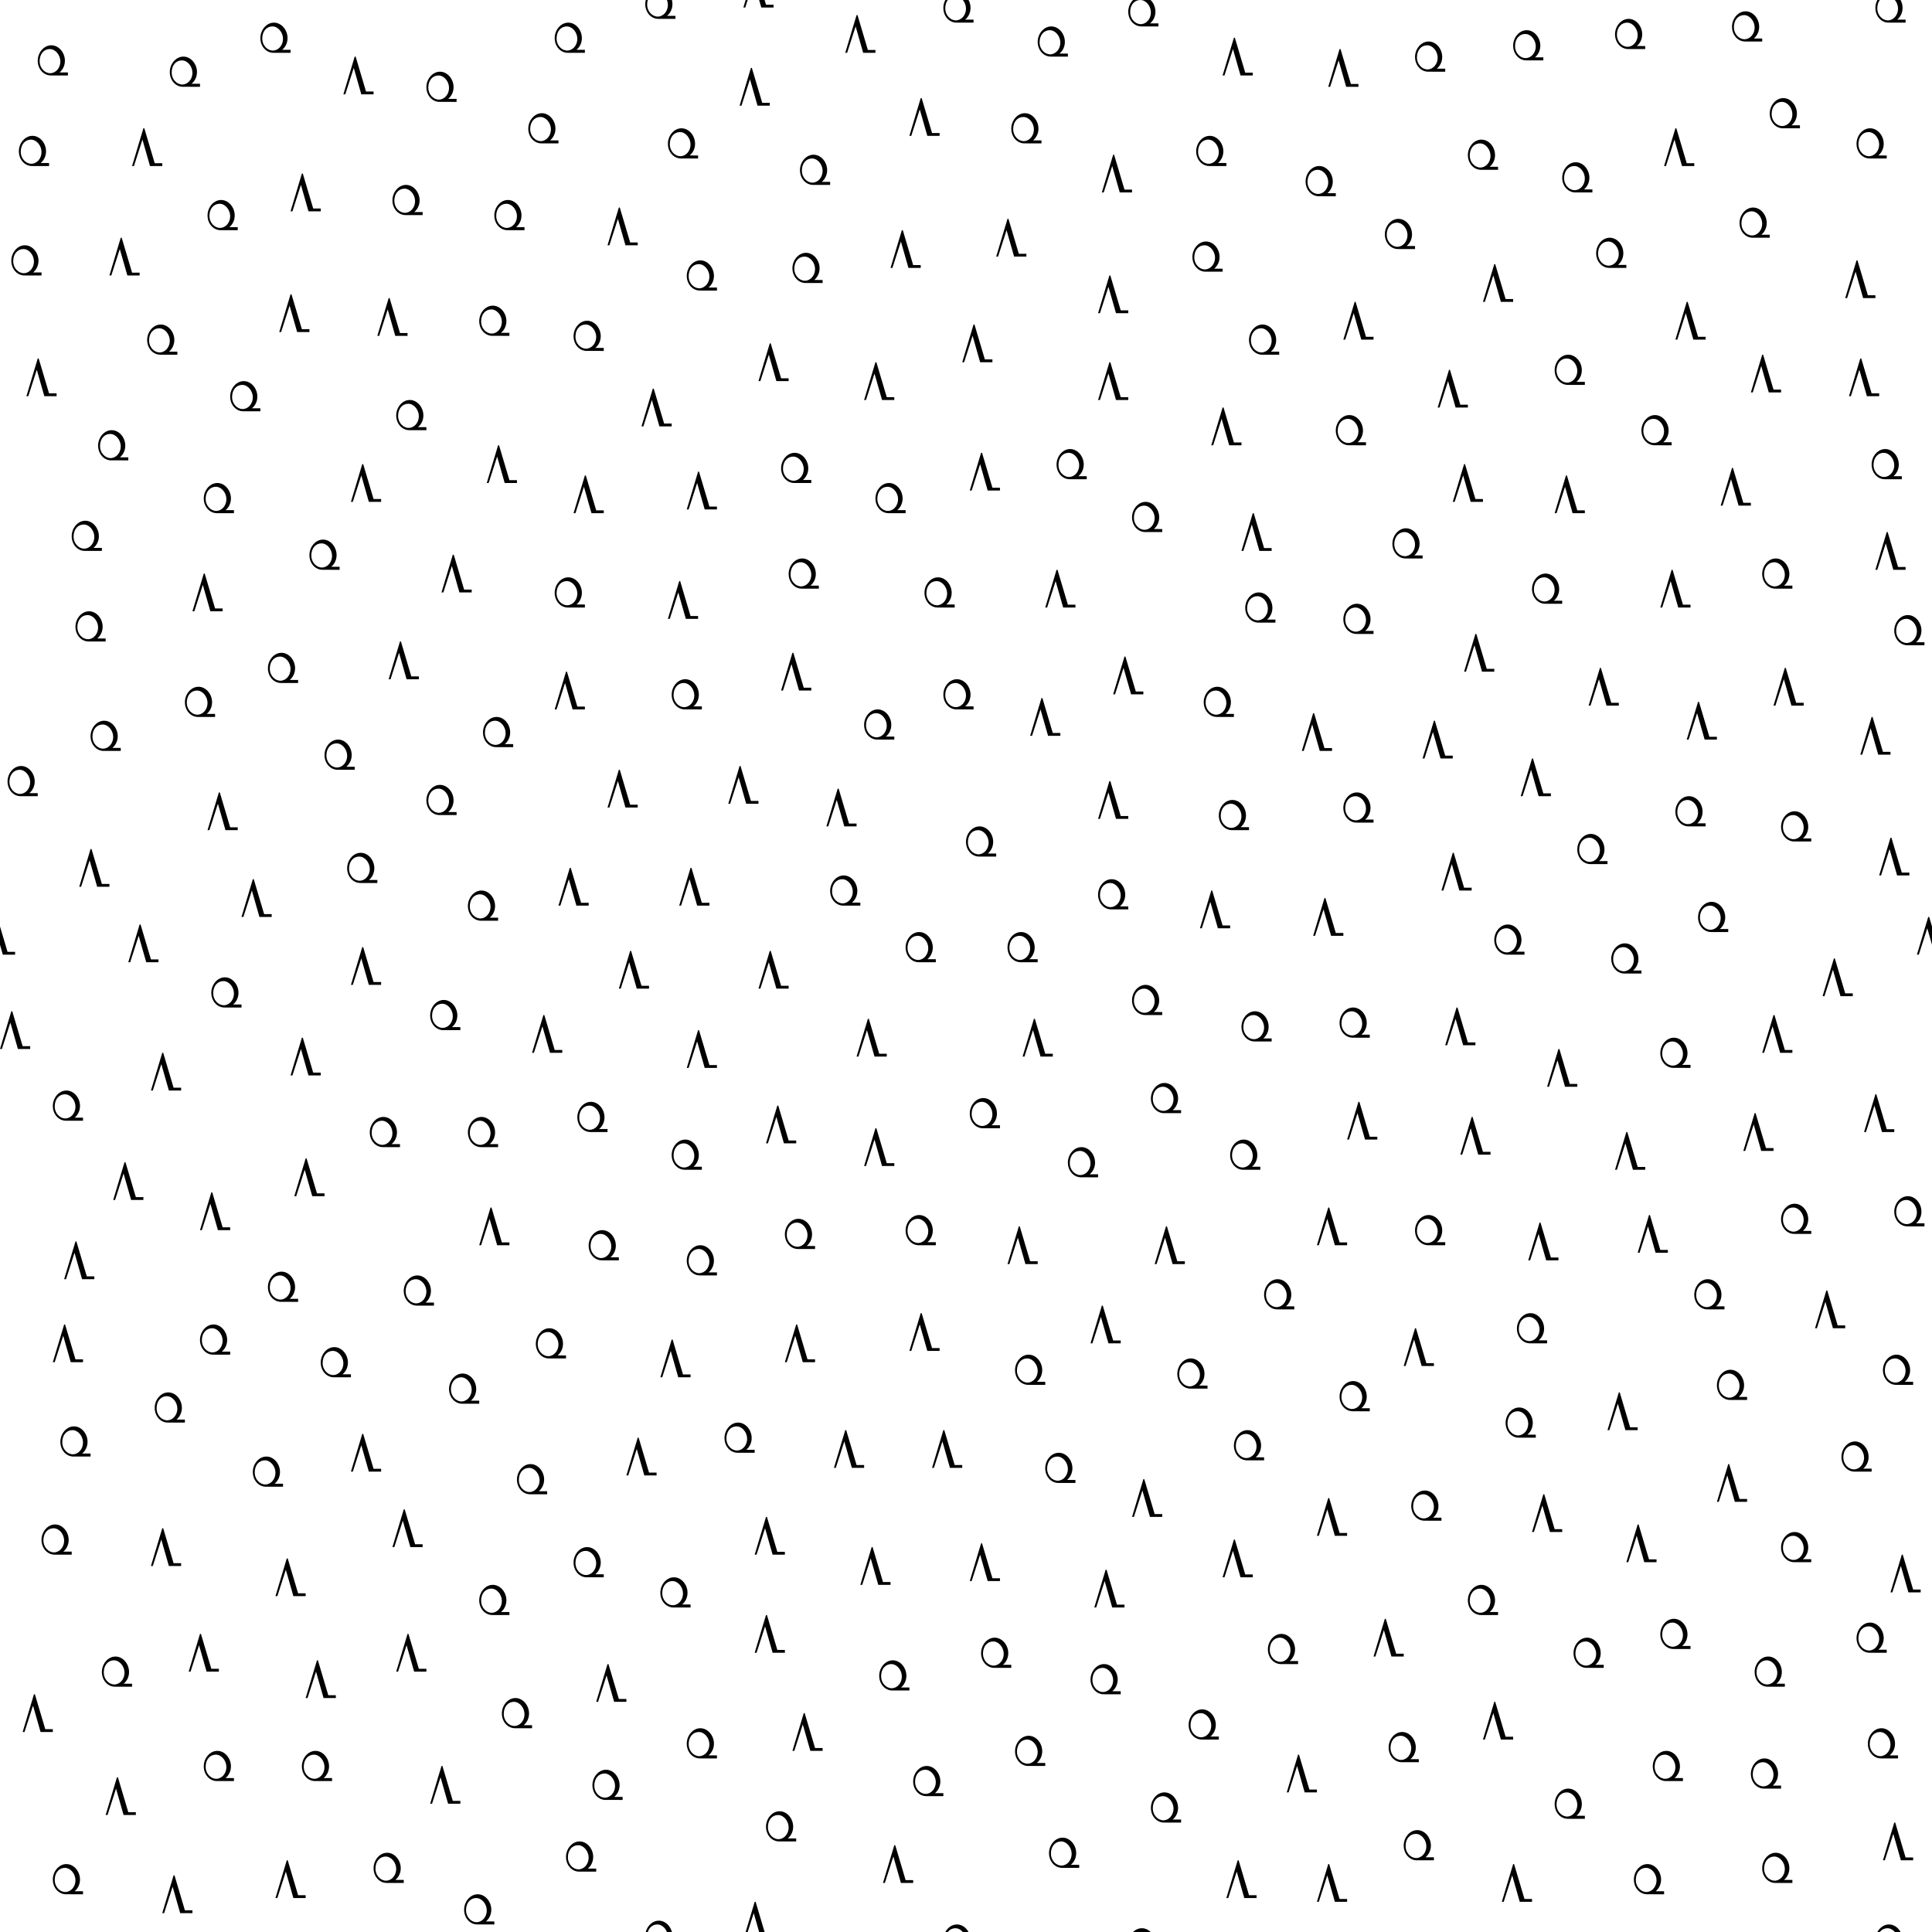 <svg xmlns="http://www.w3.org/2000/svg" id="Svg" width="512" height="512">
				<defs>
					
				<clipPath id="clipPath"><rect x="0" y="0" width="512" height="512"/></clipPath><g transform="matrix(1,0,0,1,-4,-5)" id="gSicuofv8y4hk"><g><path d="m 3,0 -3,10 0.5,0 2.25,-7 2,7 L 8,10 8,9.25 6,9.25 3.25,0 z"/></g></g><g transform="matrix(1,0,0,1,-4,-5)" id="gSicuofv8y4hl"><g><path d="M 3.6,0 C 1.612,0 0,1.944 0,4.098 0,6.252 1.512,8 3.5,8 c 0.066,0 0.235,0.002 0.3,-0.002 L 8,8 8,7.2 5.775,7.198 C 6.645,6.486 7.2,5.37 7.2,4.098 7.2,1.944 5.588,0 3.6,0 z M 3.2,1 C 4.691,1 6,2.586 6,4.298 6,6.01 4.791,7.398 3.3,7.398 1.809,7.398 0.5,5.962 0.5,4.25 0.5,2.203 1.709,1 3.2,1 z"/></g></g></defs>
				<g id="Pattern" style="clip-path: url(#clipPath);">
				<use xmlns:xlink="http://www.w3.org/1999/xlink" xlink:href="#gSicuofv8y4hl" x="334" y="162"/><use xmlns:xlink="http://www.w3.org/1999/xlink" xlink:href="#gSicuofv8y4hk" x="200" y="23"/><use xmlns:xlink="http://www.w3.org/1999/xlink" xlink:href="#gSicuofv8y4hk" x="200" y="535"/><use xmlns:xlink="http://www.w3.org/1999/xlink" xlink:href="#gSicuofv8y4hk" x="435" y="409"/><use xmlns:xlink="http://www.w3.org/1999/xlink" xlink:href="#gSicuofv8y4hk" x="-77" y="409"/><use xmlns:xlink="http://www.w3.org/1999/xlink" xlink:href="#gSicuofv8y4hk" x="-77" y="-103"/><use xmlns:xlink="http://www.w3.org/1999/xlink" xlink:href="#gSicuofv8y4hk" x="435" y="-103"/><use xmlns:xlink="http://www.w3.org/1999/xlink" xlink:href="#gSicuofv8y4hk" x="-77" y="-103"/><use xmlns:xlink="http://www.w3.org/1999/xlink" xlink:href="#gSicuofv8y4hl" x="448" y="216"/><use xmlns:xlink="http://www.w3.org/1999/xlink" xlink:href="#gSicuofv8y4hl" x="-64" y="216"/><use xmlns:xlink="http://www.w3.org/1999/xlink" xlink:href="#gSicuofv8y4hl" x="31" y="444"/><use xmlns:xlink="http://www.w3.org/1999/xlink" xlink:href="#gSicuofv8y4hl" x="543" y="444"/><use xmlns:xlink="http://www.w3.org/1999/xlink" xlink:href="#gSicuofv8y4hl" x="543" y="-68"/><use xmlns:xlink="http://www.w3.org/1999/xlink" xlink:href="#gSicuofv8y4hl" x="31" y="-68"/><use xmlns:xlink="http://www.w3.org/1999/xlink" xlink:href="#gSicuofv8y4hl" x="543" y="-68"/><use xmlns:xlink="http://www.w3.org/1999/xlink" xlink:href="#gSicuofv8y4hl" x="340" y="438"/><use xmlns:xlink="http://www.w3.org/1999/xlink" xlink:href="#gSicuofv8y4hl" x="340" y="-74"/><use xmlns:xlink="http://www.w3.org/1999/xlink" xlink:href="#gSicuofv8y4hl" x="373" y="145"/><use xmlns:xlink="http://www.w3.org/1999/xlink" xlink:href="#gSicuofv8y4hk" x="293" y="351"/><use xmlns:xlink="http://www.w3.org/1999/xlink" xlink:href="#gSicuofv8y4hl" x="244" y="327"/><use xmlns:xlink="http://www.w3.org/1999/xlink" xlink:href="#gSicuofv8y4hl" x="254" y="185"/><use xmlns:xlink="http://www.w3.org/1999/xlink" xlink:href="#gSicuofv8y4hk" x="44" y="410"/><use xmlns:xlink="http://www.w3.org/1999/xlink" xlink:href="#gSicuofv8y4hk" x="556" y="410"/><use xmlns:xlink="http://www.w3.org/1999/xlink" xlink:href="#gSicuofv8y4hk" x="556" y="-102"/><use xmlns:xlink="http://www.w3.org/1999/xlink" xlink:href="#gSicuofv8y4hk" x="44" y="-102"/><use xmlns:xlink="http://www.w3.org/1999/xlink" xlink:href="#gSicuofv8y4hk" x="556" y="-102"/><use xmlns:xlink="http://www.w3.org/1999/xlink" xlink:href="#gSicuofv8y4hk" x="33" y="68"/><use xmlns:xlink="http://www.w3.org/1999/xlink" xlink:href="#gSicuofv8y4hk" x="545" y="68"/><use xmlns:xlink="http://www.w3.org/1999/xlink" xlink:href="#gSicuofv8y4hk" x="545" y="580"/><use xmlns:xlink="http://www.w3.org/1999/xlink" xlink:href="#gSicuofv8y4hk" x="33" y="580"/><use xmlns:xlink="http://www.w3.org/1999/xlink" xlink:href="#gSicuofv8y4hk" x="545" y="580"/><use xmlns:xlink="http://www.w3.org/1999/xlink" xlink:href="#gSicuofv8y4hl" x="118" y="270"/><use xmlns:xlink="http://www.w3.org/1999/xlink" xlink:href="#gSicuofv8y4hl" x="630" y="270"/><use xmlns:xlink="http://www.w3.org/1999/xlink" xlink:href="#gSicuofv8y4hl" x="43" y="91"/><use xmlns:xlink="http://www.w3.org/1999/xlink" xlink:href="#gSicuofv8y4hl" x="555" y="91"/><use xmlns:xlink="http://www.w3.org/1999/xlink" xlink:href="#gSicuofv8y4hl" x="555" y="603"/><use xmlns:xlink="http://www.w3.org/1999/xlink" xlink:href="#gSicuofv8y4hl" x="43" y="603"/><use xmlns:xlink="http://www.w3.org/1999/xlink" xlink:href="#gSicuofv8y4hl" x="555" y="603"/><use xmlns:xlink="http://www.w3.org/1999/xlink" xlink:href="#gSicuofv8y4hl" x="186" y="74"/><use xmlns:xlink="http://www.w3.org/1999/xlink" xlink:href="#gSicuofv8y4hl" x="186" y="586"/><use xmlns:xlink="http://www.w3.org/1999/xlink" xlink:href="#gSicuofv8y4hl" x="96" y="231"/><use xmlns:xlink="http://www.w3.org/1999/xlink" xlink:href="#gSicuofv8y4hl" x="608" y="231"/><use xmlns:xlink="http://www.w3.org/1999/xlink" xlink:href="#gSicuofv8y4hl" x="476" y="324"/><use xmlns:xlink="http://www.w3.org/1999/xlink" xlink:href="#gSicuofv8y4hl" x="-36" y="324"/><use xmlns:xlink="http://www.w3.org/1999/xlink" xlink:href="#gSicuofv8y4hk" x="414" y="283"/><use xmlns:xlink="http://www.w3.org/1999/xlink" xlink:href="#gSicuofv8y4hk" x="-98" y="283"/><use xmlns:xlink="http://www.w3.org/1999/xlink" xlink:href="#gSicuofv8y4hl" x="303" y="4"/><use xmlns:xlink="http://www.w3.org/1999/xlink" xlink:href="#gSicuofv8y4hl" x="303" y="516"/><use xmlns:xlink="http://www.w3.org/1999/xlink" xlink:href="#gSicuofv8y4hl" x="465" y="60"/><use xmlns:xlink="http://www.w3.org/1999/xlink" xlink:href="#gSicuofv8y4hl" x="-47" y="60"/><use xmlns:xlink="http://www.w3.org/1999/xlink" xlink:href="#gSicuofv8y4hl" x="-47" y="572"/><use xmlns:xlink="http://www.w3.org/1999/xlink" xlink:href="#gSicuofv8y4hl" x="465" y="572"/><use xmlns:xlink="http://www.w3.org/1999/xlink" xlink:href="#gSicuofv8y4hl" x="-47" y="572"/><use xmlns:xlink="http://www.w3.org/1999/xlink" xlink:href="#gSicuofv8y4hl" x="182" y="185"/><use xmlns:xlink="http://www.w3.org/1999/xlink" xlink:href="#gSicuofv8y4hk" x="271" y="330"/><use xmlns:xlink="http://www.w3.org/1999/xlink" xlink:href="#gSicuofv8y4hk" x="97" y="256"/><use xmlns:xlink="http://www.w3.org/1999/xlink" xlink:href="#gSicuofv8y4hk" x="609" y="256"/><use xmlns:xlink="http://www.w3.org/1999/xlink" xlink:href="#gSicuofv8y4hl" x="273" y="465"/><use xmlns:xlink="http://www.w3.org/1999/xlink" xlink:href="#gSicuofv8y4hl" x="273" y="-47"/><use xmlns:xlink="http://www.w3.org/1999/xlink" xlink:href="#gSicuofv8y4hl" x="144" y="35"/><use xmlns:xlink="http://www.w3.org/1999/xlink" xlink:href="#gSicuofv8y4hl" x="144" y="547"/><use xmlns:xlink="http://www.w3.org/1999/xlink" xlink:href="#gSicuofv8y4hl" x="131" y="86"/><use xmlns:xlink="http://www.w3.org/1999/xlink" xlink:href="#gSicuofv8y4hl" x="131" y="598"/><use xmlns:xlink="http://www.w3.org/1999/xlink" xlink:href="#gSicuofv8y4hk" x="107" y="175"/><use xmlns:xlink="http://www.w3.org/1999/xlink" xlink:href="#gSicuofv8y4hk" x="619" y="175"/><use xmlns:xlink="http://www.w3.org/1999/xlink" xlink:href="#gSicuofv8y4hk" x="77" y="418"/><use xmlns:xlink="http://www.w3.org/1999/xlink" xlink:href="#gSicuofv8y4hk" x="589" y="418"/><use xmlns:xlink="http://www.w3.org/1999/xlink" xlink:href="#gSicuofv8y4hk" x="589" y="-94"/><use xmlns:xlink="http://www.w3.org/1999/xlink" xlink:href="#gSicuofv8y4hk" x="77" y="-94"/><use xmlns:xlink="http://www.w3.org/1999/xlink" xlink:href="#gSicuofv8y4hk" x="589" y="-94"/><use xmlns:xlink="http://www.w3.org/1999/xlink" xlink:href="#gSicuofv8y4hl" x="271" y="252"/><use xmlns:xlink="http://www.w3.org/1999/xlink" xlink:href="#gSicuofv8y4hk" x="468" y="99"/><use xmlns:xlink="http://www.w3.org/1999/xlink" xlink:href="#gSicuofv8y4hk" x="-44" y="99"/><use xmlns:xlink="http://www.w3.org/1999/xlink" xlink:href="#gSicuofv8y4hk" x="-44" y="611"/><use xmlns:xlink="http://www.w3.org/1999/xlink" xlink:href="#gSicuofv8y4hk" x="468" y="611"/><use xmlns:xlink="http://www.w3.org/1999/xlink" xlink:href="#gSicuofv8y4hk" x="-44" y="611"/><use xmlns:xlink="http://www.w3.org/1999/xlink" xlink:href="#gSicuofv8y4hk" x="503" y="488"/><use xmlns:xlink="http://www.w3.org/1999/xlink" xlink:href="#gSicuofv8y4hk" x="-9" y="488"/><use xmlns:xlink="http://www.w3.org/1999/xlink" xlink:href="#gSicuofv8y4hk" x="-9" y="-24"/><use xmlns:xlink="http://www.w3.org/1999/xlink" xlink:href="#gSicuofv8y4hk" x="503" y="-24"/><use xmlns:xlink="http://www.w3.org/1999/xlink" xlink:href="#gSicuofv8y4hk" x="-9" y="-24"/><use xmlns:xlink="http://www.w3.org/1999/xlink" xlink:href="#gSicuofv8y4hl" x="427" y="68"/><use xmlns:xlink="http://www.w3.org/1999/xlink" xlink:href="#gSicuofv8y4hl" x="-85" y="68"/><use xmlns:xlink="http://www.w3.org/1999/xlink" xlink:href="#gSicuofv8y4hl" x="-85" y="580"/><use xmlns:xlink="http://www.w3.org/1999/xlink" xlink:href="#gSicuofv8y4hl" x="427" y="580"/><use xmlns:xlink="http://www.w3.org/1999/xlink" xlink:href="#gSicuofv8y4hl" x="-85" y="580"/><use xmlns:xlink="http://www.w3.org/1999/xlink" xlink:href="#gSicuofv8y4hk" x="232" y="415"/><use xmlns:xlink="http://www.w3.org/1999/xlink" xlink:href="#gSicuofv8y4hk" x="232" y="-97"/><use xmlns:xlink="http://www.w3.org/1999/xlink" xlink:href="#gSicuofv8y4hl" x="500" y="124"/><use xmlns:xlink="http://www.w3.org/1999/xlink" xlink:href="#gSicuofv8y4hl" x="-12" y="124"/><use xmlns:xlink="http://www.w3.org/1999/xlink" xlink:href="#gSicuofv8y4hl" x="-12" y="636"/><use xmlns:xlink="http://www.w3.org/1999/xlink" xlink:href="#gSicuofv8y4hl" x="500" y="636"/><use xmlns:xlink="http://www.w3.org/1999/xlink" xlink:href="#gSicuofv8y4hl" x="-12" y="636"/><use xmlns:xlink="http://www.w3.org/1999/xlink" xlink:href="#gSicuofv8y4hl" x="246" y="473"/><use xmlns:xlink="http://www.w3.org/1999/xlink" xlink:href="#gSicuofv8y4hl" x="246" y="-39"/><use xmlns:xlink="http://www.w3.org/1999/xlink" xlink:href="#gSicuofv8y4hl" x="333" y="273"/><use xmlns:xlink="http://www.w3.org/1999/xlink" xlink:href="#gSicuofv8y4hk" x="345" y="470"/><use xmlns:xlink="http://www.w3.org/1999/xlink" xlink:href="#gSicuofv8y4hk" x="345" y="-42"/><use xmlns:xlink="http://www.w3.org/1999/xlink" xlink:href="#gSicuofv8y4hl" x="295" y="238"/><use xmlns:xlink="http://www.w3.org/1999/xlink" xlink:href="#gSicuofv8y4hl" x="463" y="8"/><use xmlns:xlink="http://www.w3.org/1999/xlink" xlink:href="#gSicuofv8y4hl" x="-49" y="8"/><use xmlns:xlink="http://www.w3.org/1999/xlink" xlink:href="#gSicuofv8y4hl" x="-49" y="520"/><use xmlns:xlink="http://www.w3.org/1999/xlink" xlink:href="#gSicuofv8y4hl" x="463" y="520"/><use xmlns:xlink="http://www.w3.org/1999/xlink" xlink:href="#gSicuofv8y4hl" x="-49" y="520"/><use xmlns:xlink="http://www.w3.org/1999/xlink" xlink:href="#gSicuofv8y4hl" x="141" y="393"/><use xmlns:xlink="http://www.w3.org/1999/xlink" xlink:href="#gSicuofv8y4hl" x="141" y="-119"/><use xmlns:xlink="http://www.w3.org/1999/xlink" xlink:href="#gSicuofv8y4hk" x="502" y="227"/><use xmlns:xlink="http://www.w3.org/1999/xlink" xlink:href="#gSicuofv8y4hk" x="-10" y="227"/><use xmlns:xlink="http://www.w3.org/1999/xlink" xlink:href="#gSicuofv8y4hk" x="152" y="235"/><use xmlns:xlink="http://www.w3.org/1999/xlink" xlink:href="#gSicuofv8y4hk" x="34" y="313"/><use xmlns:xlink="http://www.w3.org/1999/xlink" xlink:href="#gSicuofv8y4hk" x="546" y="313"/><use xmlns:xlink="http://www.w3.org/1999/xlink" xlink:href="#gSicuofv8y4hk" x="451" y="191"/><use xmlns:xlink="http://www.w3.org/1999/xlink" xlink:href="#gSicuofv8y4hk" x="-61" y="191"/><use xmlns:xlink="http://www.w3.org/1999/xlink" xlink:href="#gSicuofv8y4hk" x="389" y="128"/><use xmlns:xlink="http://www.w3.org/1999/xlink" xlink:href="#gSicuofv8y4hk" x="-123" y="128"/><use xmlns:xlink="http://www.w3.org/1999/xlink" xlink:href="#gSicuofv8y4hl" x="421" y="439"/><use xmlns:xlink="http://www.w3.org/1999/xlink" xlink:href="#gSicuofv8y4hl" x="-91" y="439"/><use xmlns:xlink="http://www.w3.org/1999/xlink" xlink:href="#gSicuofv8y4hl" x="-91" y="-73"/><use xmlns:xlink="http://www.w3.org/1999/xlink" xlink:href="#gSicuofv8y4hl" x="421" y="-73"/><use xmlns:xlink="http://www.w3.org/1999/xlink" xlink:href="#gSicuofv8y4hl" x="-91" y="-73"/><use xmlns:xlink="http://www.w3.org/1999/xlink" xlink:href="#gSicuofv8y4hk" x="97" y="128"/><use xmlns:xlink="http://www.w3.org/1999/xlink" xlink:href="#gSicuofv8y4hk" x="609" y="128"/><use xmlns:xlink="http://www.w3.org/1999/xlink" xlink:href="#gSicuofv8y4hl" x="160" y="331"/><use xmlns:xlink="http://www.w3.org/1999/xlink" xlink:href="#gSicuofv8y4hl" x="319" y="458"/><use xmlns:xlink="http://www.w3.org/1999/xlink" xlink:href="#gSicuofv8y4hl" x="319" y="-54"/><use xmlns:xlink="http://www.w3.org/1999/xlink" xlink:href="#gSicuofv8y4hk" x="109" y="438"/><use xmlns:xlink="http://www.w3.org/1999/xlink" xlink:href="#gSicuofv8y4hk" x="621" y="438"/><use xmlns:xlink="http://www.w3.org/1999/xlink" xlink:href="#gSicuofv8y4hk" x="621" y="-74"/><use xmlns:xlink="http://www.w3.org/1999/xlink" xlink:href="#gSicuofv8y4hk" x="109" y="-74"/><use xmlns:xlink="http://www.w3.org/1999/xlink" xlink:href="#gSicuofv8y4hk" x="621" y="-74"/><use xmlns:xlink="http://www.w3.org/1999/xlink" xlink:href="#gSicuofv8y4hl" x="503" y="364"/><use xmlns:xlink="http://www.w3.org/1999/xlink" xlink:href="#gSicuofv8y4hl" x="-9" y="364"/><use xmlns:xlink="http://www.w3.org/1999/xlink" xlink:href="#gSicuofv8y4hk" x="381" y="196"/><use xmlns:xlink="http://www.w3.org/1999/xlink" xlink:href="#gSicuofv8y4hl" x="60" y="264"/><use xmlns:xlink="http://www.w3.org/1999/xlink" xlink:href="#gSicuofv8y4hl" x="572" y="264"/><use xmlns:xlink="http://www.w3.org/1999/xlink" xlink:href="#gSicuofv8y4hl" x="128" y="241"/><use xmlns:xlink="http://www.w3.org/1999/xlink" xlink:href="#gSicuofv8y4hl" x="371" y="63"/><use xmlns:xlink="http://www.w3.org/1999/xlink" xlink:href="#gSicuofv8y4hl" x="371" y="575"/><use xmlns:xlink="http://www.w3.org/1999/xlink" xlink:href="#gSicuofv8y4hk" x="181" y="159"/><use xmlns:xlink="http://www.w3.org/1999/xlink" xlink:href="#gSicuofv8y4hk" x="385" y="103"/><use xmlns:xlink="http://www.w3.org/1999/xlink" xlink:href="#gSicuofv8y4hk" x="-127" y="103"/><use xmlns:xlink="http://www.w3.org/1999/xlink" xlink:href="#gSicuofv8y4hk" x="-127" y="615"/><use xmlns:xlink="http://www.w3.org/1999/xlink" xlink:href="#gSicuofv8y4hk" x="385" y="615"/><use xmlns:xlink="http://www.w3.org/1999/xlink" xlink:href="#gSicuofv8y4hk" x="-127" y="615"/><use xmlns:xlink="http://www.w3.org/1999/xlink" xlink:href="#gSicuofv8y4hk" x="78" y="83"/><use xmlns:xlink="http://www.w3.org/1999/xlink" xlink:href="#gSicuofv8y4hk" x="590" y="83"/><use xmlns:xlink="http://www.w3.org/1999/xlink" xlink:href="#gSicuofv8y4hk" x="590" y="595"/><use xmlns:xlink="http://www.w3.org/1999/xlink" xlink:href="#gSicuofv8y4hk" x="78" y="595"/><use xmlns:xlink="http://www.w3.org/1999/xlink" xlink:href="#gSicuofv8y4hk" x="590" y="595"/><use xmlns:xlink="http://www.w3.org/1999/xlink" xlink:href="#gSicuofv8y4hl" x="75" y="178"/><use xmlns:xlink="http://www.w3.org/1999/xlink" xlink:href="#gSicuofv8y4hl" x="587" y="178"/><use xmlns:xlink="http://www.w3.org/1999/xlink" xlink:href="#gSicuofv8y4hl" x="431" y="255"/><use xmlns:xlink="http://www.w3.org/1999/xlink" xlink:href="#gSicuofv8y4hl" x="-81" y="255"/><use xmlns:xlink="http://www.w3.org/1999/xlink" xlink:href="#gSicuofv8y4hk" x="68" y="238"/><use xmlns:xlink="http://www.w3.org/1999/xlink" xlink:href="#gSicuofv8y4hk" x="580" y="238"/><use xmlns:xlink="http://www.w3.org/1999/xlink" xlink:href="#gSicuofv8y4hk" x="0" y="248"/><use xmlns:xlink="http://www.w3.org/1999/xlink" xlink:href="#gSicuofv8y4hk" x="512" y="248"/><use xmlns:xlink="http://www.w3.org/1999/xlink" xlink:href="#gSicuofv8y4hk" x="438" y="327"/><use xmlns:xlink="http://www.w3.org/1999/xlink" xlink:href="#gSicuofv8y4hk" x="-74" y="327"/><use xmlns:xlink="http://www.w3.org/1999/xlink" xlink:href="#gSicuofv8y4hk" x="459" y="393"/><use xmlns:xlink="http://www.w3.org/1999/xlink" xlink:href="#gSicuofv8y4hk" x="-53" y="393"/><use xmlns:xlink="http://www.w3.org/1999/xlink" xlink:href="#gSicuofv8y4hk" x="-53" y="-119"/><use xmlns:xlink="http://www.w3.org/1999/xlink" xlink:href="#gSicuofv8y4hk" x="459" y="-119"/><use xmlns:xlink="http://www.w3.org/1999/xlink" xlink:href="#gSicuofv8y4hk" x="-53" y="-119"/><use xmlns:xlink="http://www.w3.org/1999/xlink" xlink:href="#gSicuofv8y4hk" x="410" y="401"/><use xmlns:xlink="http://www.w3.org/1999/xlink" xlink:href="#gSicuofv8y4hk" x="-102" y="401"/><use xmlns:xlink="http://www.w3.org/1999/xlink" xlink:href="#gSicuofv8y4hk" x="-102" y="-111"/><use xmlns:xlink="http://www.w3.org/1999/xlink" xlink:href="#gSicuofv8y4hk" x="410" y="-111"/><use xmlns:xlink="http://www.w3.org/1999/xlink" xlink:href="#gSicuofv8y4hk" x="-102" y="-111"/><use xmlns:xlink="http://www.w3.org/1999/xlink" xlink:href="#gSicuofv8y4hk" x="386" y="231"/><use xmlns:xlink="http://www.w3.org/1999/xlink" xlink:href="#gSicuofv8y4hk" x="-126" y="231"/><use xmlns:xlink="http://www.w3.org/1999/xlink" xlink:href="#gSicuofv8y4hk" x="55" y="157"/><use xmlns:xlink="http://www.w3.org/1999/xlink" xlink:href="#gSicuofv8y4hk" x="567" y="157"/><use xmlns:xlink="http://www.w3.org/1999/xlink" xlink:href="#gSicuofv8y4hl" x="73" y="11"/><use xmlns:xlink="http://www.w3.org/1999/xlink" xlink:href="#gSicuofv8y4hl" x="585" y="11"/><use xmlns:xlink="http://www.w3.org/1999/xlink" xlink:href="#gSicuofv8y4hl" x="585" y="523"/><use xmlns:xlink="http://www.w3.org/1999/xlink" xlink:href="#gSicuofv8y4hl" x="73" y="523"/><use xmlns:xlink="http://www.w3.org/1999/xlink" xlink:href="#gSicuofv8y4hl" x="585" y="523"/><use xmlns:xlink="http://www.w3.org/1999/xlink" xlink:href="#gSicuofv8y4hk" x="295" y="78"/><use xmlns:xlink="http://www.w3.org/1999/xlink" xlink:href="#gSicuofv8y4hk" x="295" y="590"/><use xmlns:xlink="http://www.w3.org/1999/xlink" xlink:href="#gSicuofv8y4hk" x="81" y="51"/><use xmlns:xlink="http://www.w3.org/1999/xlink" xlink:href="#gSicuofv8y4hk" x="593" y="51"/><use xmlns:xlink="http://www.w3.org/1999/xlink" xlink:href="#gSicuofv8y4hk" x="593" y="563"/><use xmlns:xlink="http://www.w3.org/1999/xlink" xlink:href="#gSicuofv8y4hk" x="81" y="563"/><use xmlns:xlink="http://www.w3.org/1999/xlink" xlink:href="#gSicuofv8y4hk" x="593" y="563"/><use xmlns:xlink="http://www.w3.org/1999/xlink" xlink:href="#gSicuofv8y4hk" x="281" y="156"/><use xmlns:xlink="http://www.w3.org/1999/xlink" xlink:href="#gSicuofv8y4hk" x="397" y="75"/><use xmlns:xlink="http://www.w3.org/1999/xlink" xlink:href="#gSicuofv8y4hk" x="-115" y="75"/><use xmlns:xlink="http://www.w3.org/1999/xlink" xlink:href="#gSicuofv8y4hk" x="-115" y="587"/><use xmlns:xlink="http://www.w3.org/1999/xlink" xlink:href="#gSicuofv8y4hk" x="397" y="587"/><use xmlns:xlink="http://www.w3.org/1999/xlink" xlink:href="#gSicuofv8y4hk" x="-115" y="587"/><use xmlns:xlink="http://www.w3.org/1999/xlink" xlink:href="#gSicuofv8y4hl" x="57" y="356"/><use xmlns:xlink="http://www.w3.org/1999/xlink" xlink:href="#gSicuofv8y4hl" x="569" y="356"/><use xmlns:xlink="http://www.w3.org/1999/xlink" xlink:href="#gSicuofv8y4hk" x="228" y="9"/><use xmlns:xlink="http://www.w3.org/1999/xlink" xlink:href="#gSicuofv8y4hk" x="228" y="521"/><use xmlns:xlink="http://www.w3.org/1999/xlink" xlink:href="#gSicuofv8y4hk" x="432" y="305"/><use xmlns:xlink="http://www.w3.org/1999/xlink" xlink:href="#gSicuofv8y4hk" x="-80" y="305"/><use xmlns:xlink="http://www.w3.org/1999/xlink" xlink:href="#gSicuofv8y4hk" x="322" y="241"/><use xmlns:xlink="http://www.w3.org/1999/xlink" xlink:href="#gSicuofv8y4hl" x="293" y="446"/><use xmlns:xlink="http://www.w3.org/1999/xlink" xlink:href="#gSicuofv8y4hl" x="293" y="-66"/><use xmlns:xlink="http://www.w3.org/1999/xlink" xlink:href="#gSicuofv8y4hl" x="175" y="2"/><use xmlns:xlink="http://www.w3.org/1999/xlink" xlink:href="#gSicuofv8y4hl" x="175" y="514"/><use xmlns:xlink="http://www.w3.org/1999/xlink" xlink:href="#gSicuofv8y4hl" x="123" y="369"/><use xmlns:xlink="http://www.w3.org/1999/xlink" xlink:href="#gSicuofv8y4hl" x="635" y="369"/><use xmlns:xlink="http://www.w3.org/1999/xlink" xlink:href="#gSicuofv8y4hl" x="378" y="400"/><use xmlns:xlink="http://www.w3.org/1999/xlink" xlink:href="#gSicuofv8y4hl" x="378" y="-112"/><use xmlns:xlink="http://www.w3.org/1999/xlink" xlink:href="#gSicuofv8y4hl" x="103" y="496"/><use xmlns:xlink="http://www.w3.org/1999/xlink" xlink:href="#gSicuofv8y4hl" x="615" y="496"/><use xmlns:xlink="http://www.w3.org/1999/xlink" xlink:href="#gSicuofv8y4hl" x="615" y="-16"/><use xmlns:xlink="http://www.w3.org/1999/xlink" xlink:href="#gSicuofv8y4hl" x="103" y="-16"/><use xmlns:xlink="http://www.w3.org/1999/xlink" xlink:href="#gSicuofv8y4hl" x="615" y="-16"/><use xmlns:xlink="http://www.w3.org/1999/xlink" xlink:href="#gSicuofv8y4hk" x="240" y="66"/><use xmlns:xlink="http://www.w3.org/1999/xlink" xlink:href="#gSicuofv8y4hk" x="240" y="578"/><use xmlns:xlink="http://www.w3.org/1999/xlink" xlink:href="#gSicuofv8y4hk" x="32" y="476"/><use xmlns:xlink="http://www.w3.org/1999/xlink" xlink:href="#gSicuofv8y4hk" x="544" y="476"/><use xmlns:xlink="http://www.w3.org/1999/xlink" xlink:href="#gSicuofv8y4hk" x="544" y="-36"/><use xmlns:xlink="http://www.w3.org/1999/xlink" xlink:href="#gSicuofv8y4hk" x="32" y="-36"/><use xmlns:xlink="http://www.w3.org/1999/xlink" xlink:href="#gSicuofv8y4hk" x="544" y="-36"/><use xmlns:xlink="http://www.w3.org/1999/xlink" xlink:href="#gSicuofv8y4hl" x="327" y="217"/><use xmlns:xlink="http://www.w3.org/1999/xlink" xlink:href="#gSicuofv8y4hl" x="492" y="387"/><use xmlns:xlink="http://www.w3.org/1999/xlink" xlink:href="#gSicuofv8y4hl" x="-20" y="387"/><use xmlns:xlink="http://www.w3.org/1999/xlink" xlink:href="#gSicuofv8y4hl" x="-20" y="-125"/><use xmlns:xlink="http://www.w3.org/1999/xlink" xlink:href="#gSicuofv8y4hl" x="492" y="-125"/><use xmlns:xlink="http://www.w3.org/1999/xlink" xlink:href="#gSicuofv8y4hl" x="-20" y="-125"/><use xmlns:xlink="http://www.w3.org/1999/xlink" xlink:href="#gSicuofv8y4hl" x="30" y="119"/><use xmlns:xlink="http://www.w3.org/1999/xlink" xlink:href="#gSicuofv8y4hl" x="542" y="119"/><use xmlns:xlink="http://www.w3.org/1999/xlink" xlink:href="#gSicuofv8y4hl" x="542" y="631"/><use xmlns:xlink="http://www.w3.org/1999/xlink" xlink:href="#gSicuofv8y4hl" x="30" y="631"/><use xmlns:xlink="http://www.w3.org/1999/xlink" xlink:href="#gSicuofv8y4hl" x="542" y="631"/><use xmlns:xlink="http://www.w3.org/1999/xlink" xlink:href="#gSicuofv8y4hl" x="49" y="20"/><use xmlns:xlink="http://www.w3.org/1999/xlink" xlink:href="#gSicuofv8y4hl" x="561" y="20"/><use xmlns:xlink="http://www.w3.org/1999/xlink" xlink:href="#gSicuofv8y4hl" x="561" y="532"/><use xmlns:xlink="http://www.w3.org/1999/xlink" xlink:href="#gSicuofv8y4hl" x="49" y="532"/><use xmlns:xlink="http://www.w3.org/1999/xlink" xlink:href="#gSicuofv8y4hl" x="561" y="532"/><use xmlns:xlink="http://www.w3.org/1999/xlink" xlink:href="#gSicuofv8y4hl" x="281" y="390"/><use xmlns:xlink="http://www.w3.org/1999/xlink" xlink:href="#gSicuofv8y4hl" x="281" y="-122"/><use xmlns:xlink="http://www.w3.org/1999/xlink" xlink:href="#gSicuofv8y4hk" x="361" y="297"/><use xmlns:xlink="http://www.w3.org/1999/xlink" xlink:href="#gSicuofv8y4hk" x="168" y="257"/><use xmlns:xlink="http://www.w3.org/1999/xlink" xlink:href="#gSicuofv8y4hl" x="279" y="12"/><use xmlns:xlink="http://www.w3.org/1999/xlink" xlink:href="#gSicuofv8y4hl" x="279" y="524"/><use xmlns:xlink="http://www.w3.org/1999/xlink" xlink:href="#gSicuofv8y4hk" x="310" y="330"/><use xmlns:xlink="http://www.w3.org/1999/xlink" xlink:href="#gSicuofv8y4hk" x="121" y="152"/><use xmlns:xlink="http://www.w3.org/1999/xlink" xlink:href="#gSicuofv8y4hk" x="633" y="152"/><use xmlns:xlink="http://www.w3.org/1999/xlink" xlink:href="#gSicuofv8y4hl" x="111" y="343"/><use xmlns:xlink="http://www.w3.org/1999/xlink" xlink:href="#gSicuofv8y4hl" x="623" y="343"/><use xmlns:xlink="http://www.w3.org/1999/xlink" xlink:href="#gSicuofv8y4hl" x="109" y="111"/><use xmlns:xlink="http://www.w3.org/1999/xlink" xlink:href="#gSicuofv8y4hl" x="621" y="111"/><use xmlns:xlink="http://www.w3.org/1999/xlink" xlink:href="#gSicuofv8y4hl" x="621" y="623"/><use xmlns:xlink="http://www.w3.org/1999/xlink" xlink:href="#gSicuofv8y4hl" x="109" y="623"/><use xmlns:xlink="http://www.w3.org/1999/xlink" xlink:href="#gSicuofv8y4hl" x="621" y="623"/><use xmlns:xlink="http://www.w3.org/1999/xlink" xlink:href="#gSicuofv8y4hk" x="131" y="325"/><use xmlns:xlink="http://www.w3.org/1999/xlink" xlink:href="#gSicuofv8y4hk" x="11" y="100"/><use xmlns:xlink="http://www.w3.org/1999/xlink" xlink:href="#gSicuofv8y4hk" x="523" y="100"/><use xmlns:xlink="http://www.w3.org/1999/xlink" xlink:href="#gSicuofv8y4hk" x="523" y="612"/><use xmlns:xlink="http://www.w3.org/1999/xlink" xlink:href="#gSicuofv8y4hk" x="11" y="612"/><use xmlns:xlink="http://www.w3.org/1999/xlink" xlink:href="#gSicuofv8y4hk" x="523" y="612"/><use xmlns:xlink="http://www.w3.org/1999/xlink" xlink:href="#gSicuofv8y4hl" x="182" y="307"/><use xmlns:xlink="http://www.w3.org/1999/xlink" xlink:href="#gSicuofv8y4hk" x="204" y="407"/><use xmlns:xlink="http://www.w3.org/1999/xlink" xlink:href="#gSicuofv8y4hk" x="204" y="-105"/><use xmlns:xlink="http://www.w3.org/1999/xlink" xlink:href="#gSicuofv8y4hl" x="496" y="39"/><use xmlns:xlink="http://www.w3.org/1999/xlink" xlink:href="#gSicuofv8y4hl" x="-16" y="39"/><use xmlns:xlink="http://www.w3.org/1999/xlink" xlink:href="#gSicuofv8y4hl" x="-16" y="551"/><use xmlns:xlink="http://www.w3.org/1999/xlink" xlink:href="#gSicuofv8y4hl" x="496" y="551"/><use xmlns:xlink="http://www.w3.org/1999/xlink" xlink:href="#gSicuofv8y4hl" x="-16" y="551"/><use xmlns:xlink="http://www.w3.org/1999/xlink" xlink:href="#gSicuofv8y4hl" x="156" y="90"/><use xmlns:xlink="http://www.w3.org/1999/xlink" xlink:href="#gSicuofv8y4hl" x="156" y="602"/><use xmlns:xlink="http://www.w3.org/1999/xlink" xlink:href="#gSicuofv8y4hl" x="18" y="294"/><use xmlns:xlink="http://www.w3.org/1999/xlink" xlink:href="#gSicuofv8y4hl" x="530" y="294"/><use xmlns:xlink="http://www.w3.org/1999/xlink" xlink:href="#gSicuofv8y4hk" x="162" y="446"/><use xmlns:xlink="http://www.w3.org/1999/xlink" xlink:href="#gSicuofv8y4hk" x="162" y="-66"/><use xmlns:xlink="http://www.w3.org/1999/xlink" xlink:href="#gSicuofv8y4hl" x="358" y="115"/><use xmlns:xlink="http://www.w3.org/1999/xlink" xlink:href="#gSicuofv8y4hl" x="358" y="627"/><use xmlns:xlink="http://www.w3.org/1999/xlink" xlink:href="#gSicuofv8y4hk" x="95" y="20"/><use xmlns:xlink="http://www.w3.org/1999/xlink" xlink:href="#gSicuofv8y4hk" x="607" y="20"/><use xmlns:xlink="http://www.w3.org/1999/xlink" xlink:href="#gSicuofv8y4hk" x="607" y="532"/><use xmlns:xlink="http://www.w3.org/1999/xlink" xlink:href="#gSicuofv8y4hk" x="95" y="532"/><use xmlns:xlink="http://www.w3.org/1999/xlink" xlink:href="#gSicuofv8y4hk" x="607" y="532"/><use xmlns:xlink="http://www.w3.org/1999/xlink" xlink:href="#gSicuofv8y4hk" x="214" y="459"/><use xmlns:xlink="http://www.w3.org/1999/xlink" xlink:href="#gSicuofv8y4hk" x="214" y="-53"/><use xmlns:xlink="http://www.w3.org/1999/xlink" xlink:href="#gSicuofv8y4hl" x="476" y="411"/><use xmlns:xlink="http://www.w3.org/1999/xlink" xlink:href="#gSicuofv8y4hl" x="-36" y="411"/><use xmlns:xlink="http://www.w3.org/1999/xlink" xlink:href="#gSicuofv8y4hl" x="-36" y="-101"/><use xmlns:xlink="http://www.w3.org/1999/xlink" xlink:href="#gSicuofv8y4hl" x="476" y="-101"/><use xmlns:xlink="http://www.w3.org/1999/xlink" xlink:href="#gSicuofv8y4hl" x="-36" y="-101"/><use xmlns:xlink="http://www.w3.org/1999/xlink" xlink:href="#gSicuofv8y4hl" x="372" y="464"/><use xmlns:xlink="http://www.w3.org/1999/xlink" xlink:href="#gSicuofv8y4hl" x="372" y="-48"/><use xmlns:xlink="http://www.w3.org/1999/xlink" xlink:href="#gSicuofv8y4hk" x="387" y="272"/><use xmlns:xlink="http://www.w3.org/1999/xlink" xlink:href="#gSicuofv8y4hk" x="-125" y="272"/><use xmlns:xlink="http://www.w3.org/1999/xlink" xlink:href="#gSicuofv8y4hl" x="156" y="415"/><use xmlns:xlink="http://www.w3.org/1999/xlink" xlink:href="#gSicuofv8y4hl" x="156" y="-97"/><use xmlns:xlink="http://www.w3.org/1999/xlink" xlink:href="#gSicuofv8y4hl" x="320" y="69"/><use xmlns:xlink="http://www.w3.org/1999/xlink" xlink:href="#gSicuofv8y4hl" x="320" y="581"/><use xmlns:xlink="http://www.w3.org/1999/xlink" xlink:href="#gSicuofv8y4hk" x="294" y="421"/><use xmlns:xlink="http://www.w3.org/1999/xlink" xlink:href="#gSicuofv8y4hk" x="294" y="-91"/><use xmlns:xlink="http://www.w3.org/1999/xlink" xlink:href="#gSicuofv8y4hl" x="416" y="479"/><use xmlns:xlink="http://www.w3.org/1999/xlink" xlink:href="#gSicuofv8y4hl" x="-96" y="479"/><use xmlns:xlink="http://www.w3.org/1999/xlink" xlink:href="#gSicuofv8y4hl" x="-96" y="-33"/><use xmlns:xlink="http://www.w3.org/1999/xlink" xlink:href="#gSicuofv8y4hl" x="416" y="-33"/><use xmlns:xlink="http://www.w3.org/1999/xlink" xlink:href="#gSicuofv8y4hl" x="-96" y="-33"/><use xmlns:xlink="http://www.w3.org/1999/xlink" xlink:href="#gSicuofv8y4hl" x="403" y="378"/><use xmlns:xlink="http://www.w3.org/1999/xlink" xlink:href="#gSicuofv8y4hl" x="-109" y="378"/><use xmlns:xlink="http://www.w3.org/1999/xlink" xlink:href="#gSicuofv8y4hl" x="360" y="165"/><use xmlns:xlink="http://www.w3.org/1999/xlink" xlink:href="#gSicuofv8y4hk" x="353" y="499"/><use xmlns:xlink="http://www.w3.org/1999/xlink" xlink:href="#gSicuofv8y4hk" x="353" y="-13"/><use xmlns:xlink="http://www.w3.org/1999/xlink" xlink:href="#gSicuofv8y4hl" x="261" y="296"/><use xmlns:xlink="http://www.w3.org/1999/xlink" xlink:href="#gSicuofv8y4hk" x="471" y="274"/><use xmlns:xlink="http://www.w3.org/1999/xlink" xlink:href="#gSicuofv8y4hk" x="-41" y="274"/><use xmlns:xlink="http://www.w3.org/1999/xlink" xlink:href="#gSicuofv8y4hk" x="445" y="39"/><use xmlns:xlink="http://www.w3.org/1999/xlink" xlink:href="#gSicuofv8y4hk" x="-67" y="39"/><use xmlns:xlink="http://www.w3.org/1999/xlink" xlink:href="#gSicuofv8y4hk" x="-67" y="551"/><use xmlns:xlink="http://www.w3.org/1999/xlink" xlink:href="#gSicuofv8y4hk" x="445" y="551"/><use xmlns:xlink="http://www.w3.org/1999/xlink" xlink:href="#gSicuofv8y4hk" x="-67" y="551"/><use xmlns:xlink="http://www.w3.org/1999/xlink" xlink:href="#gSicuofv8y4hl" x="117" y="213"/><use xmlns:xlink="http://www.w3.org/1999/xlink" xlink:href="#gSicuofv8y4hl" x="629" y="213"/><use xmlns:xlink="http://www.w3.org/1999/xlink" xlink:href="#gSicuofv8y4hl" x="214" y="72"/><use xmlns:xlink="http://www.w3.org/1999/xlink" xlink:href="#gSicuofv8y4hl" x="214" y="584"/><use xmlns:xlink="http://www.w3.org/1999/xlink" xlink:href="#gSicuofv8y4hk" x="81" y="280"/><use xmlns:xlink="http://www.w3.org/1999/xlink" xlink:href="#gSicuofv8y4hk" x="593" y="280"/><use xmlns:xlink="http://www.w3.org/1999/xlink" xlink:href="#gSicuofv8y4hk" x="97" y="385"/><use xmlns:xlink="http://www.w3.org/1999/xlink" xlink:href="#gSicuofv8y4hk" x="609" y="385"/><use xmlns:xlink="http://www.w3.org/1999/xlink" xlink:href="#gSicuofv8y4hk" x="609" y="-127"/><use xmlns:xlink="http://www.w3.org/1999/xlink" xlink:href="#gSicuofv8y4hk" x="97" y="-127"/><use xmlns:xlink="http://www.w3.org/1999/xlink" xlink:href="#gSicuofv8y4hk" x="609" y="-127"/><use xmlns:xlink="http://www.w3.org/1999/xlink" xlink:href="#gSicuofv8y4hk" x="205" y="257"/><use xmlns:xlink="http://www.w3.org/1999/xlink" xlink:href="#gSicuofv8y4hk" x="201" y="509"/><use xmlns:xlink="http://www.w3.org/1999/xlink" xlink:href="#gSicuofv8y4hk" x="201" y="-3"/><use xmlns:xlink="http://www.w3.org/1999/xlink" xlink:href="#gSicuofv8y4hk" x="4" y="273"/><use xmlns:xlink="http://www.w3.org/1999/xlink" xlink:href="#gSicuofv8y4hk" x="516" y="273"/><use xmlns:xlink="http://www.w3.org/1999/xlink" xlink:href="#gSicuofv8y4hl" x="59" y="58"/><use xmlns:xlink="http://www.w3.org/1999/xlink" xlink:href="#gSicuofv8y4hl" x="571" y="58"/><use xmlns:xlink="http://www.w3.org/1999/xlink" xlink:href="#gSicuofv8y4hl" x="571" y="570"/><use xmlns:xlink="http://www.w3.org/1999/xlink" xlink:href="#gSicuofv8y4hl" x="59" y="570"/><use xmlns:xlink="http://www.w3.org/1999/xlink" xlink:href="#gSicuofv8y4hl" x="571" y="570"/><use xmlns:xlink="http://www.w3.org/1999/xlink" xlink:href="#gSicuofv8y4hk" x="18" y="356"/><use xmlns:xlink="http://www.w3.org/1999/xlink" xlink:href="#gSicuofv8y4hk" x="530" y="356"/><use xmlns:xlink="http://www.w3.org/1999/xlink" xlink:href="#gSicuofv8y4hl" x="416" y="99"/><use xmlns:xlink="http://www.w3.org/1999/xlink" xlink:href="#gSicuofv8y4hl" x="-96" y="99"/><use xmlns:xlink="http://www.w3.org/1999/xlink" xlink:href="#gSicuofv8y4hl" x="-96" y="611"/><use xmlns:xlink="http://www.w3.org/1999/xlink" xlink:href="#gSicuofv8y4hl" x="416" y="611"/><use xmlns:xlink="http://www.w3.org/1999/xlink" xlink:href="#gSicuofv8y4hl" x="-96" y="611"/><use xmlns:xlink="http://www.w3.org/1999/xlink" xlink:href="#gSicuofv8y4hl" x="393" y="42"/><use xmlns:xlink="http://www.w3.org/1999/xlink" xlink:href="#gSicuofv8y4hl" x="-119" y="42"/><use xmlns:xlink="http://www.w3.org/1999/xlink" xlink:href="#gSicuofv8y4hl" x="-119" y="554"/><use xmlns:xlink="http://www.w3.org/1999/xlink" xlink:href="#gSicuofv8y4hl" x="393" y="554"/><use xmlns:xlink="http://www.w3.org/1999/xlink" xlink:href="#gSicuofv8y4hl" x="-119" y="554"/><use xmlns:xlink="http://www.w3.org/1999/xlink" xlink:href="#gSicuofv8y4hk" x="416" y="131"/><use xmlns:xlink="http://www.w3.org/1999/xlink" xlink:href="#gSicuofv8y4hk" x="-96" y="131"/><use xmlns:xlink="http://www.w3.org/1999/xlink" xlink:href="#gSicuofv8y4hl" x="506" y="322"/><use xmlns:xlink="http://www.w3.org/1999/xlink" xlink:href="#gSicuofv8y4hl" x="-6" y="322"/><use xmlns:xlink="http://www.w3.org/1999/xlink" xlink:href="#gSicuofv8y4hl" x="468" y="471"/><use xmlns:xlink="http://www.w3.org/1999/xlink" xlink:href="#gSicuofv8y4hl" x="-44" y="471"/><use xmlns:xlink="http://www.w3.org/1999/xlink" xlink:href="#gSicuofv8y4hl" x="-44" y="-41"/><use xmlns:xlink="http://www.w3.org/1999/xlink" xlink:href="#gSicuofv8y4hl" x="468" y="-41"/><use xmlns:xlink="http://www.w3.org/1999/xlink" xlink:href="#gSicuofv8y4hl" x="-44" y="-41"/><use xmlns:xlink="http://www.w3.org/1999/xlink" xlink:href="#gSicuofv8y4hl" x="181" y="39"/><use xmlns:xlink="http://www.w3.org/1999/xlink" xlink:href="#gSicuofv8y4hl" x="181" y="551"/><use xmlns:xlink="http://www.w3.org/1999/xlink" xlink:href="#gSicuofv8y4hl" x="432" y="10"/><use xmlns:xlink="http://www.w3.org/1999/xlink" xlink:href="#gSicuofv8y4hl" x="-80" y="10"/><use xmlns:xlink="http://www.w3.org/1999/xlink" xlink:href="#gSicuofv8y4hl" x="-80" y="522"/><use xmlns:xlink="http://www.w3.org/1999/xlink" xlink:href="#gSicuofv8y4hl" x="432" y="522"/><use xmlns:xlink="http://www.w3.org/1999/xlink" xlink:href="#gSicuofv8y4hl" x="-80" y="522"/><use xmlns:xlink="http://www.w3.org/1999/xlink" xlink:href="#gSicuofv8y4hl" x="86" y="148"/><use xmlns:xlink="http://www.w3.org/1999/xlink" xlink:href="#gSicuofv8y4hl" x="598" y="148"/><use xmlns:xlink="http://www.w3.org/1999/xlink" xlink:href="#gSicuofv8y4hl" x="236" y="133"/><use xmlns:xlink="http://www.w3.org/1999/xlink" xlink:href="#gSicuofv8y4hl" x="501" y="3"/><use xmlns:xlink="http://www.w3.org/1999/xlink" xlink:href="#gSicuofv8y4hl" x="-11" y="3"/><use xmlns:xlink="http://www.w3.org/1999/xlink" xlink:href="#gSicuofv8y4hl" x="-11" y="515"/><use xmlns:xlink="http://www.w3.org/1999/xlink" xlink:href="#gSicuofv8y4hl" x="501" y="515"/><use xmlns:xlink="http://www.w3.org/1999/xlink" xlink:href="#gSicuofv8y4hl" x="-11" y="515"/><use xmlns:xlink="http://www.w3.org/1999/xlink" xlink:href="#gSicuofv8y4hk" x="238" y="494"/><use xmlns:xlink="http://www.w3.org/1999/xlink" xlink:href="#gSicuofv8y4hk" x="238" y="-18"/><use xmlns:xlink="http://www.w3.org/1999/xlink" xlink:href="#gSicuofv8y4hl" x="304" y="266"/><use xmlns:xlink="http://www.w3.org/1999/xlink" xlink:href="#gSicuofv8y4hk" x="44" y="284"/><use xmlns:xlink="http://www.w3.org/1999/xlink" xlink:href="#gSicuofv8y4hk" x="556" y="284"/><use xmlns:xlink="http://www.w3.org/1999/xlink" xlink:href="#gSicuofv8y4hk" x="295" y="101"/><use xmlns:xlink="http://www.w3.org/1999/xlink" xlink:href="#gSicuofv8y4hk" x="295" y="613"/><use xmlns:xlink="http://www.w3.org/1999/xlink" xlink:href="#gSicuofv8y4hl" x="224" y="237"/><use xmlns:xlink="http://www.w3.org/1999/xlink" xlink:href="#gSicuofv8y4hl" x="9" y="41"/><use xmlns:xlink="http://www.w3.org/1999/xlink" xlink:href="#gSicuofv8y4hl" x="521" y="41"/><use xmlns:xlink="http://www.w3.org/1999/xlink" xlink:href="#gSicuofv8y4hl" x="521" y="553"/><use xmlns:xlink="http://www.w3.org/1999/xlink" xlink:href="#gSicuofv8y4hl" x="9" y="553"/><use xmlns:xlink="http://www.w3.org/1999/xlink" xlink:href="#gSicuofv8y4hl" x="521" y="553"/><use xmlns:xlink="http://www.w3.org/1999/xlink" xlink:href="#gSicuofv8y4hk" x="333" y="141"/><use xmlns:xlink="http://www.w3.org/1999/xlink" xlink:href="#gSicuofv8y4hl" x="75" y="342"/><use xmlns:xlink="http://www.w3.org/1999/xlink" xlink:href="#gSicuofv8y4hl" x="587" y="342"/><use xmlns:xlink="http://www.w3.org/1999/xlink" xlink:href="#gSicuofv8y4hl" x="186" y="463"/><use xmlns:xlink="http://www.w3.org/1999/xlink" xlink:href="#gSicuofv8y4hl" x="186" y="-49"/><use xmlns:xlink="http://www.w3.org/1999/xlink" xlink:href="#gSicuofv8y4hk" x="391" y="301"/><use xmlns:xlink="http://www.w3.org/1999/xlink" xlink:href="#gSicuofv8y4hk" x="-121" y="301"/><use xmlns:xlink="http://www.w3.org/1999/xlink" xlink:href="#gSicuofv8y4hl" x="249" y="158"/><use xmlns:xlink="http://www.w3.org/1999/xlink" xlink:href="#gSicuofv8y4hl" x="471" y="153"/><use xmlns:xlink="http://www.w3.org/1999/xlink" xlink:href="#gSicuofv8y4hl" x="-41" y="153"/><use xmlns:xlink="http://www.w3.org/1999/xlink" xlink:href="#gSicuofv8y4hk" x="165" y="60"/><use xmlns:xlink="http://www.w3.org/1999/xlink" xlink:href="#gSicuofv8y4hk" x="165" y="572"/><use xmlns:xlink="http://www.w3.org/1999/xlink" xlink:href="#gSicuofv8y4hk" x="156" y="131"/><use xmlns:xlink="http://www.w3.org/1999/xlink" xlink:href="#gSicuofv8y4hl" x="437" y="499"/><use xmlns:xlink="http://www.w3.org/1999/xlink" xlink:href="#gSicuofv8y4hl" x="-75" y="499"/><use xmlns:xlink="http://www.w3.org/1999/xlink" xlink:href="#gSicuofv8y4hl" x="-75" y="-13"/><use xmlns:xlink="http://www.w3.org/1999/xlink" xlink:href="#gSicuofv8y4hl" x="437" y="-13"/><use xmlns:xlink="http://www.w3.org/1999/xlink" xlink:href="#gSicuofv8y4hl" x="-75" y="-13"/><use xmlns:xlink="http://www.w3.org/1999/xlink" xlink:href="#gSicuofv8y4hl" x="444" y="280"/><use xmlns:xlink="http://www.w3.org/1999/xlink" xlink:href="#gSicuofv8y4hl" x="-68" y="280"/><use xmlns:xlink="http://www.w3.org/1999/xlink" xlink:href="#gSicuofv8y4hl" x="15" y="409"/><use xmlns:xlink="http://www.w3.org/1999/xlink" xlink:href="#gSicuofv8y4hl" x="527" y="409"/><use xmlns:xlink="http://www.w3.org/1999/xlink" xlink:href="#gSicuofv8y4hl" x="527" y="-103"/><use xmlns:xlink="http://www.w3.org/1999/xlink" xlink:href="#gSicuofv8y4hl" x="15" y="-103"/><use xmlns:xlink="http://www.w3.org/1999/xlink" xlink:href="#gSicuofv8y4hl" x="527" y="-103"/><use xmlns:xlink="http://www.w3.org/1999/xlink" xlink:href="#gSicuofv8y4hk" x="474" y="182"/><use xmlns:xlink="http://www.w3.org/1999/xlink" xlink:href="#gSicuofv8y4hk" x="-38" y="182"/><use xmlns:xlink="http://www.w3.org/1999/xlink" xlink:href="#gSicuofv8y4hl" x="6" y="208"/><use xmlns:xlink="http://www.w3.org/1999/xlink" xlink:href="#gSicuofv8y4hl" x="518" y="208"/><use xmlns:xlink="http://www.w3.org/1999/xlink" xlink:href="#gSicuofv8y4hl" x="161" y="474"/><use xmlns:xlink="http://www.w3.org/1999/xlink" xlink:href="#gSicuofv8y4hl" x="161" y="-38"/><use xmlns:xlink="http://www.w3.org/1999/xlink" xlink:href="#gSicuofv8y4hk" x="407" y="206"/><use xmlns:xlink="http://www.w3.org/1999/xlink" xlink:href="#gSicuofv8y4hk" x="-105" y="206"/><use xmlns:xlink="http://www.w3.org/1999/xlink" xlink:href="#gSicuofv8y4hl" x="442" y="469"/><use xmlns:xlink="http://www.w3.org/1999/xlink" xlink:href="#gSicuofv8y4hl" x="-70" y="469"/><use xmlns:xlink="http://www.w3.org/1999/xlink" xlink:href="#gSicuofv8y4hl" x="-70" y="-43"/><use xmlns:xlink="http://www.w3.org/1999/xlink" xlink:href="#gSicuofv8y4hl" x="442" y="-43"/><use xmlns:xlink="http://www.w3.org/1999/xlink" xlink:href="#gSicuofv8y4hl" x="-70" y="-43"/><use xmlns:xlink="http://www.w3.org/1999/xlink" xlink:href="#gSicuofv8y4hk" x="466" y="300"/><use xmlns:xlink="http://www.w3.org/1999/xlink" xlink:href="#gSicuofv8y4hk" x="-46" y="300"/><use xmlns:xlink="http://www.w3.org/1999/xlink" xlink:href="#gSicuofv8y4hl" x="304" y="138"/><use xmlns:xlink="http://www.w3.org/1999/xlink" xlink:href="#gSicuofv8y4hl" x="360" y="215"/><use xmlns:xlink="http://www.w3.org/1999/xlink" xlink:href="#gSicuofv8y4hk" x="174" y="108"/><use xmlns:xlink="http://www.w3.org/1999/xlink" xlink:href="#gSicuofv8y4hk" x="174" y="620"/><use xmlns:xlink="http://www.w3.org/1999/xlink" xlink:href="#gSicuofv8y4hk" x="392" y="173"/><use xmlns:xlink="http://www.w3.org/1999/xlink" xlink:href="#gSicuofv8y4hk" x="-120" y="173"/><use xmlns:xlink="http://www.w3.org/1999/xlink" xlink:href="#gSicuofv8y4hl" x="282" y="492"/><use xmlns:xlink="http://www.w3.org/1999/xlink" xlink:href="#gSicuofv8y4hl" x="282" y="-20"/><use xmlns:xlink="http://www.w3.org/1999/xlink" xlink:href="#gSicuofv8y4hl" x="309" y="480"/><use xmlns:xlink="http://www.w3.org/1999/xlink" xlink:href="#gSicuofv8y4hl" x="309" y="-32"/><use xmlns:xlink="http://www.w3.org/1999/xlink" xlink:href="#gSicuofv8y4hl" x="233" y="193"/><use xmlns:xlink="http://www.w3.org/1999/xlink" xlink:href="#gSicuofv8y4hl" x="89" y="362"/><use xmlns:xlink="http://www.w3.org/1999/xlink" xlink:href="#gSicuofv8y4hl" x="601" y="362"/><use xmlns:xlink="http://www.w3.org/1999/xlink" xlink:href="#gSicuofv8y4hk" x="223" y="214"/><use xmlns:xlink="http://www.w3.org/1999/xlink" xlink:href="#gSicuofv8y4hl" x="151" y="158"/><use xmlns:xlink="http://www.w3.org/1999/xlink" xlink:href="#gSicuofv8y4hk" x="57" y="321"/><use xmlns:xlink="http://www.w3.org/1999/xlink" xlink:href="#gSicuofv8y4hk" x="569" y="321"/><use xmlns:xlink="http://www.w3.org/1999/xlink" xlink:href="#gSicuofv8y4hl" x="379" y="16"/><use xmlns:xlink="http://www.w3.org/1999/xlink" xlink:href="#gSicuofv8y4hl" x="379" y="528"/><use xmlns:xlink="http://www.w3.org/1999/xlink" xlink:href="#gSicuofv8y4hk" x="296" y="46"/><use xmlns:xlink="http://www.w3.org/1999/xlink" xlink:href="#gSicuofv8y4hk" x="296" y="558"/><use xmlns:xlink="http://www.w3.org/1999/xlink" xlink:href="#gSicuofv8y4hl" x="359" y="272"/><use xmlns:xlink="http://www.w3.org/1999/xlink" xlink:href="#gSicuofv8y4hl" x="84" y="469"/><use xmlns:xlink="http://www.w3.org/1999/xlink" xlink:href="#gSicuofv8y4hl" x="596" y="469"/><use xmlns:xlink="http://www.w3.org/1999/xlink" xlink:href="#gSicuofv8y4hl" x="596" y="-43"/><use xmlns:xlink="http://www.w3.org/1999/xlink" xlink:href="#gSicuofv8y4hl" x="84" y="-43"/><use xmlns:xlink="http://www.w3.org/1999/xlink" xlink:href="#gSicuofv8y4hl" x="596" y="-43"/><use xmlns:xlink="http://www.w3.org/1999/xlink" xlink:href="#gSicuofv8y4hk" x="494" y="100"/><use xmlns:xlink="http://www.w3.org/1999/xlink" xlink:href="#gSicuofv8y4hk" x="-18" y="100"/><use xmlns:xlink="http://www.w3.org/1999/xlink" xlink:href="#gSicuofv8y4hk" x="-18" y="612"/><use xmlns:xlink="http://www.w3.org/1999/xlink" xlink:href="#gSicuofv8y4hk" x="494" y="612"/><use xmlns:xlink="http://www.w3.org/1999/xlink" xlink:href="#gSicuofv8y4hk" x="-18" y="612"/><use xmlns:xlink="http://www.w3.org/1999/xlink" xlink:href="#gSicuofv8y4hk" x="25" y="230"/><use xmlns:xlink="http://www.w3.org/1999/xlink" xlink:href="#gSicuofv8y4hk" x="537" y="230"/><use xmlns:xlink="http://www.w3.org/1999/xlink" xlink:href="#gSicuofv8y4hl" x="422" y="226"/><use xmlns:xlink="http://www.w3.org/1999/xlink" xlink:href="#gSicuofv8y4hl" x="-90" y="226"/><use xmlns:xlink="http://www.w3.org/1999/xlink" xlink:href="#gSicuofv8y4hl" x="287" y="309"/><use xmlns:xlink="http://www.w3.org/1999/xlink" xlink:href="#gSicuofv8y4hk" x="165" y="209"/><use xmlns:xlink="http://www.w3.org/1999/xlink" xlink:href="#gSicuofv8y4hl" x="454" y="244"/><use xmlns:xlink="http://www.w3.org/1999/xlink" xlink:href="#gSicuofv8y4hl" x="-58" y="244"/><use xmlns:xlink="http://www.w3.org/1999/xlink" xlink:href="#gSicuofv8y4hk" x="10" y="454"/><use xmlns:xlink="http://www.w3.org/1999/xlink" xlink:href="#gSicuofv8y4hk" x="522" y="454"/><use xmlns:xlink="http://www.w3.org/1999/xlink" xlink:href="#gSicuofv8y4hk" x="522" y="-58"/><use xmlns:xlink="http://www.w3.org/1999/xlink" xlink:href="#gSicuofv8y4hk" x="10" y="-58"/><use xmlns:xlink="http://www.w3.org/1999/xlink" xlink:href="#gSicuofv8y4hk" x="522" y="-58"/><use xmlns:xlink="http://www.w3.org/1999/xlink" xlink:href="#gSicuofv8y4hk" x="501" y="146"/><use xmlns:xlink="http://www.w3.org/1999/xlink" xlink:href="#gSicuofv8y4hk" x="-11" y="146"/><use xmlns:xlink="http://www.w3.org/1999/xlink" xlink:href="#gSicuofv8y4hk" x="197" y="208"/><use xmlns:xlink="http://www.w3.org/1999/xlink" xlink:href="#gSicuofv8y4hl" x="212" y="328"/><use xmlns:xlink="http://www.w3.org/1999/xlink" xlink:href="#gSicuofv8y4hk" x="352" y="243"/><use xmlns:xlink="http://www.w3.org/1999/xlink" xlink:href="#gSicuofv8y4hl" x="339" y="344"/><use xmlns:xlink="http://www.w3.org/1999/xlink" xlink:href="#gSicuofv8y4hl" x="186" y="335"/><use xmlns:xlink="http://www.w3.org/1999/xlink" xlink:href="#gSicuofv8y4hk" x="275" y="275"/><use xmlns:xlink="http://www.w3.org/1999/xlink" xlink:href="#gSicuofv8y4hk" x="444" y="156"/><use xmlns:xlink="http://www.w3.org/1999/xlink" xlink:href="#gSicuofv8y4hk" x="-68" y="156"/><use xmlns:xlink="http://www.w3.org/1999/xlink" xlink:href="#gSicuofv8y4hl" x="213" y="153"/><use xmlns:xlink="http://www.w3.org/1999/xlink" xlink:href="#gSicuofv8y4hk" x="82" y="312"/><use xmlns:xlink="http://www.w3.org/1999/xlink" xlink:href="#gSicuofv8y4hk" x="594" y="312"/><use xmlns:xlink="http://www.w3.org/1999/xlink" xlink:href="#gSicuofv8y4hl" x="459" y="368"/><use xmlns:xlink="http://www.w3.org/1999/xlink" xlink:href="#gSicuofv8y4hl" x="-53" y="368"/><use xmlns:xlink="http://www.w3.org/1999/xlink" xlink:href="#gSicuofv8y4hk" x="329" y="498"/><use xmlns:xlink="http://www.w3.org/1999/xlink" xlink:href="#gSicuofv8y4hk" x="329" y="-14"/><use xmlns:xlink="http://www.w3.org/1999/xlink" xlink:href="#gSicuofv8y4hl" x="154" y="493"/><use xmlns:xlink="http://www.w3.org/1999/xlink" xlink:href="#gSicuofv8y4hl" x="154" y="-19"/><use xmlns:xlink="http://www.w3.org/1999/xlink" xlink:href="#gSicuofv8y4hl" x="151" y="11"/><use xmlns:xlink="http://www.w3.org/1999/xlink" xlink:href="#gSicuofv8y4hl" x="151" y="523"/><use xmlns:xlink="http://www.w3.org/1999/xlink" xlink:href="#gSicuofv8y4hk" x="179" y="360"/><use xmlns:xlink="http://www.w3.org/1999/xlink" xlink:href="#gSicuofv8y4hl" x="18" y="499"/><use xmlns:xlink="http://www.w3.org/1999/xlink" xlink:href="#gSicuofv8y4hl" x="530" y="499"/><use xmlns:xlink="http://www.w3.org/1999/xlink" xlink:href="#gSicuofv8y4hl" x="530" y="-13"/><use xmlns:xlink="http://www.w3.org/1999/xlink" xlink:href="#gSicuofv8y4hl" x="18" y="-13"/><use xmlns:xlink="http://www.w3.org/1999/xlink" xlink:href="#gSicuofv8y4hl" x="530" y="-13"/><use xmlns:xlink="http://www.w3.org/1999/xlink" xlink:href="#gSicuofv8y4hk" x="325" y="113"/><use xmlns:xlink="http://www.w3.org/1999/xlink" xlink:href="#gSicuofv8y4hk" x="325" y="625"/><use xmlns:xlink="http://www.w3.org/1999/xlink" xlink:href="#gSicuofv8y4hk" x="328" y="413"/><use xmlns:xlink="http://www.w3.org/1999/xlink" xlink:href="#gSicuofv8y4hk" x="328" y="-99"/><use xmlns:xlink="http://www.w3.org/1999/xlink" xlink:href="#gSicuofv8y4hl" x="321" y="41"/><use xmlns:xlink="http://www.w3.org/1999/xlink" xlink:href="#gSicuofv8y4hl" x="321" y="553"/><use xmlns:xlink="http://www.w3.org/1999/xlink" xlink:href="#gSicuofv8y4hl" x="453" y="344"/><use xmlns:xlink="http://www.w3.org/1999/xlink" xlink:href="#gSicuofv8y4hl" x="-59" y="344"/><use xmlns:xlink="http://www.w3.org/1999/xlink" xlink:href="#gSicuofv8y4hk" x="184" y="235"/><use xmlns:xlink="http://www.w3.org/1999/xlink" xlink:href="#gSicuofv8y4hl" x="316" y="365"/><use xmlns:xlink="http://www.w3.org/1999/xlink" xlink:href="#gSicuofv8y4hk" x="448" y="85"/><use xmlns:xlink="http://www.w3.org/1999/xlink" xlink:href="#gSicuofv8y4hk" x="-64" y="85"/><use xmlns:xlink="http://www.w3.org/1999/xlink" xlink:href="#gSicuofv8y4hk" x="-64" y="597"/><use xmlns:xlink="http://www.w3.org/1999/xlink" xlink:href="#gSicuofv8y4hk" x="448" y="597"/><use xmlns:xlink="http://www.w3.org/1999/xlink" xlink:href="#gSicuofv8y4hk" x="-64" y="597"/><use xmlns:xlink="http://www.w3.org/1999/xlink" xlink:href="#gSicuofv8y4hk" x="204" y="433"/><use xmlns:xlink="http://www.w3.org/1999/xlink" xlink:href="#gSicuofv8y4hk" x="204" y="-79"/><use xmlns:xlink="http://www.w3.org/1999/xlink" xlink:href="#gSicuofv8y4hk" x="497" y="195"/><use xmlns:xlink="http://www.w3.org/1999/xlink" xlink:href="#gSicuofv8y4hk" x="-15" y="195"/><use xmlns:xlink="http://www.w3.org/1999/xlink" xlink:href="#gSicuofv8y4hk" x="39" y="39"/><use xmlns:xlink="http://www.w3.org/1999/xlink" xlink:href="#gSicuofv8y4hk" x="551" y="39"/><use xmlns:xlink="http://www.w3.org/1999/xlink" xlink:href="#gSicuofv8y4hk" x="551" y="551"/><use xmlns:xlink="http://www.w3.org/1999/xlink" xlink:href="#gSicuofv8y4hk" x="39" y="551"/><use xmlns:xlink="http://www.w3.org/1999/xlink" xlink:href="#gSicuofv8y4hk" x="551" y="551"/><use xmlns:xlink="http://www.w3.org/1999/xlink" xlink:href="#gSicuofv8y4hl" x="244" y="252"/><use xmlns:xlink="http://www.w3.org/1999/xlink" xlink:href="#gSicuofv8y4hk" x="54" y="438"/><use xmlns:xlink="http://www.w3.org/1999/xlink" xlink:href="#gSicuofv8y4hk" x="566" y="438"/><use xmlns:xlink="http://www.w3.org/1999/xlink" xlink:href="#gSicuofv8y4hk" x="566" y="-74"/><use xmlns:xlink="http://www.w3.org/1999/xlink" xlink:href="#gSicuofv8y4hk" x="54" y="-74"/><use xmlns:xlink="http://www.w3.org/1999/xlink" xlink:href="#gSicuofv8y4hk" x="566" y="-74"/><use xmlns:xlink="http://www.w3.org/1999/xlink" xlink:href="#gSicuofv8y4hl" x="400" y="250"/><use xmlns:xlink="http://www.w3.org/1999/xlink" xlink:href="#gSicuofv8y4hl" x="-112" y="250"/><use xmlns:xlink="http://www.w3.org/1999/xlink" xlink:href="#gSicuofv8y4hl" x="146" y="357"/><use xmlns:xlink="http://www.w3.org/1999/xlink" xlink:href="#gSicuofv8y4hk" x="425" y="182"/><use xmlns:xlink="http://www.w3.org/1999/xlink" xlink:href="#gSicuofv8y4hk" x="-87" y="182"/><use xmlns:xlink="http://www.w3.org/1999/xlink" xlink:href="#gSicuofv8y4hk" x="233" y="304"/><use xmlns:xlink="http://www.w3.org/1999/xlink" xlink:href="#gSicuofv8y4hk" x="268" y="63"/><use xmlns:xlink="http://www.w3.org/1999/xlink" xlink:href="#gSicuofv8y4hk" x="268" y="575"/><use xmlns:xlink="http://www.w3.org/1999/xlink" xlink:href="#gSicuofv8y4hl" x="323" y="187"/><use xmlns:xlink="http://www.w3.org/1999/xlink" xlink:href="#gSicuofv8y4hl" x="53" y="187"/><use xmlns:xlink="http://www.w3.org/1999/xlink" xlink:href="#gSicuofv8y4hl" x="565" y="187"/><use xmlns:xlink="http://www.w3.org/1999/xlink" xlink:href="#gSicuofv8y4hl" x="14" y="17"/><use xmlns:xlink="http://www.w3.org/1999/xlink" xlink:href="#gSicuofv8y4hl" x="526" y="17"/><use xmlns:xlink="http://www.w3.org/1999/xlink" xlink:href="#gSicuofv8y4hl" x="526" y="529"/><use xmlns:xlink="http://www.w3.org/1999/xlink" xlink:href="#gSicuofv8y4hl" x="14" y="529"/><use xmlns:xlink="http://www.w3.org/1999/xlink" xlink:href="#gSicuofv8y4hl" x="526" y="529"/><use xmlns:xlink="http://www.w3.org/1999/xlink" xlink:href="#gSicuofv8y4hk" x="245" y="31"/><use xmlns:xlink="http://www.w3.org/1999/xlink" xlink:href="#gSicuofv8y4hk" x="245" y="543"/><use xmlns:xlink="http://www.w3.org/1999/xlink" xlink:href="#gSicuofv8y4hl" x="71" y="391"/><use xmlns:xlink="http://www.w3.org/1999/xlink" xlink:href="#gSicuofv8y4hl" x="583" y="391"/><use xmlns:xlink="http://www.w3.org/1999/xlink" xlink:href="#gSicuofv8y4hl" x="583" y="-121"/><use xmlns:xlink="http://www.w3.org/1999/xlink" xlink:href="#gSicuofv8y4hl" x="71" y="-121"/><use xmlns:xlink="http://www.w3.org/1999/xlink" xlink:href="#gSicuofv8y4hl" x="583" y="-121"/><use xmlns:xlink="http://www.w3.org/1999/xlink" xlink:href="#gSicuofv8y4hl" x="335" y="91"/><use xmlns:xlink="http://www.w3.org/1999/xlink" xlink:href="#gSicuofv8y4hl" x="335" y="603"/><use xmlns:xlink="http://www.w3.org/1999/xlink" xlink:href="#gSicuofv8y4hk" x="231" y="275"/><use xmlns:xlink="http://www.w3.org/1999/xlink" xlink:href="#gSicuofv8y4hl" x="90" y="201"/><use xmlns:xlink="http://www.w3.org/1999/xlink" xlink:href="#gSicuofv8y4hl" x="602" y="201"/><use xmlns:xlink="http://www.w3.org/1999/xlink" xlink:href="#gSicuofv8y4hk" x="485" y="347"/><use xmlns:xlink="http://www.w3.org/1999/xlink" xlink:href="#gSicuofv8y4hk" x="-27" y="347"/><use xmlns:xlink="http://www.w3.org/1999/xlink" xlink:href="#gSicuofv8y4hk" x="356" y="18"/><use xmlns:xlink="http://www.w3.org/1999/xlink" xlink:href="#gSicuofv8y4hk" x="356" y="530"/><use xmlns:xlink="http://www.w3.org/1999/xlink" xlink:href="#gSicuofv8y4hk" x="368" y="434"/><use xmlns:xlink="http://www.w3.org/1999/xlink" xlink:href="#gSicuofv8y4hk" x="368" y="-78"/><use xmlns:xlink="http://www.w3.org/1999/xlink" xlink:href="#gSicuofv8y4hl" x="28" y="196"/><use xmlns:xlink="http://www.w3.org/1999/xlink" xlink:href="#gSicuofv8y4hl" x="540" y="196"/><use xmlns:xlink="http://www.w3.org/1999/xlink" xlink:href="#gSicuofv8y4hk" x="47" y="502"/><use xmlns:xlink="http://www.w3.org/1999/xlink" xlink:href="#gSicuofv8y4hk" x="559" y="502"/><use xmlns:xlink="http://www.w3.org/1999/xlink" xlink:href="#gSicuofv8y4hk" x="559" y="-10"/><use xmlns:xlink="http://www.w3.org/1999/xlink" xlink:href="#gSicuofv8y4hk" x="47" y="-10"/><use xmlns:xlink="http://www.w3.org/1999/xlink" xlink:href="#gSicuofv8y4hk" x="559" y="-10"/><use xmlns:xlink="http://www.w3.org/1999/xlink" xlink:href="#gSicuofv8y4hl" x="102" y="301"/><use xmlns:xlink="http://www.w3.org/1999/xlink" xlink:href="#gSicuofv8y4hl" x="614" y="301"/><use xmlns:xlink="http://www.w3.org/1999/xlink" xlink:href="#gSicuofv8y4hk" x="186" y="278"/><use xmlns:xlink="http://www.w3.org/1999/xlink" xlink:href="#gSicuofv8y4hl" x="45" y="374"/><use xmlns:xlink="http://www.w3.org/1999/xlink" xlink:href="#gSicuofv8y4hl" x="557" y="374"/><use xmlns:xlink="http://www.w3.org/1999/xlink" xlink:href="#gSicuofv8y4hl" x="137" y="455"/><use xmlns:xlink="http://www.w3.org/1999/xlink" xlink:href="#gSicuofv8y4hl" x="137" y="-57"/><use xmlns:xlink="http://www.w3.org/1999/xlink" xlink:href="#gSicuofv8y4hk" x="349" y="194"/><use xmlns:xlink="http://www.w3.org/1999/xlink" xlink:href="#gSicuofv8y4hk" x="493" y="74"/><use xmlns:xlink="http://www.w3.org/1999/xlink" xlink:href="#gSicuofv8y4hk" x="-19" y="74"/><use xmlns:xlink="http://www.w3.org/1999/xlink" xlink:href="#gSicuofv8y4hk" x="-19" y="586"/><use xmlns:xlink="http://www.w3.org/1999/xlink" xlink:href="#gSicuofv8y4hk" x="493" y="586"/><use xmlns:xlink="http://www.w3.org/1999/xlink" xlink:href="#gSicuofv8y4hk" x="-19" y="586"/><use xmlns:xlink="http://www.w3.org/1999/xlink" xlink:href="#gSicuofv8y4hl" x="471" y="496"/><use xmlns:xlink="http://www.w3.org/1999/xlink" xlink:href="#gSicuofv8y4hl" x="-41" y="496"/><use xmlns:xlink="http://www.w3.org/1999/xlink" xlink:href="#gSicuofv8y4hl" x="-41" y="-16"/><use xmlns:xlink="http://www.w3.org/1999/xlink" xlink:href="#gSicuofv8y4hl" x="471" y="-16"/><use xmlns:xlink="http://www.w3.org/1999/xlink" xlink:href="#gSicuofv8y4hl" x="-41" y="-16"/><use xmlns:xlink="http://www.w3.org/1999/xlink" xlink:href="#gSicuofv8y4hk" x="304" y="397"/><use xmlns:xlink="http://www.w3.org/1999/xlink" xlink:href="#gSicuofv8y4hk" x="304" y="-115"/><use xmlns:xlink="http://www.w3.org/1999/xlink" xlink:href="#gSicuofv8y4hk" x="207" y="298"/><use xmlns:xlink="http://www.w3.org/1999/xlink" xlink:href="#gSicuofv8y4hl" x="131" y="425"/><use xmlns:xlink="http://www.w3.org/1999/xlink" xlink:href="#gSicuofv8y4hl" x="131" y="-87"/><use xmlns:xlink="http://www.w3.org/1999/xlink" xlink:href="#gSicuofv8y4hk" x="38" y="250"/><use xmlns:xlink="http://www.w3.org/1999/xlink" xlink:href="#gSicuofv8y4hk" x="550" y="250"/><use xmlns:xlink="http://www.w3.org/1999/xlink" xlink:href="#gSicuofv8y4hk" x="212" y="356"/><use xmlns:xlink="http://www.w3.org/1999/xlink" xlink:href="#gSicuofv8y4hl" x="132" y="195"/><use xmlns:xlink="http://www.w3.org/1999/xlink" xlink:href="#gSicuofv8y4hl" x="506" y="168"/><use xmlns:xlink="http://www.w3.org/1999/xlink" xlink:href="#gSicuofv8y4hl" x="-6" y="168"/><use xmlns:xlink="http://www.w3.org/1999/xlink" xlink:href="#gSicuofv8y4hl" x="207" y="485"/><use xmlns:xlink="http://www.w3.org/1999/xlink" xlink:href="#gSicuofv8y4hl" x="207" y="-27"/><use xmlns:xlink="http://www.w3.org/1999/xlink" xlink:href="#gSicuofv8y4hk" x="353" y="325"/><use xmlns:xlink="http://www.w3.org/1999/xlink" xlink:href="#gSicuofv8y4hl" x="309" y="292"/><use xmlns:xlink="http://www.w3.org/1999/xlink" xlink:href="#gSicuofv8y4hk" x="118" y="473"/><use xmlns:xlink="http://www.w3.org/1999/xlink" xlink:href="#gSicuofv8y4hk" x="630" y="473"/><use xmlns:xlink="http://www.w3.org/1999/xlink" xlink:href="#gSicuofv8y4hk" x="630" y="-39"/><use xmlns:xlink="http://www.w3.org/1999/xlink" xlink:href="#gSicuofv8y4hk" x="118" y="-39"/><use xmlns:xlink="http://www.w3.org/1999/xlink" xlink:href="#gSicuofv8y4hk" x="630" y="-39"/><use xmlns:xlink="http://www.w3.org/1999/xlink" xlink:href="#gSicuofv8y4hl" x="393" y="425"/><use xmlns:xlink="http://www.w3.org/1999/xlink" xlink:href="#gSicuofv8y4hl" x="-119" y="425"/><use xmlns:xlink="http://www.w3.org/1999/xlink" xlink:href="#gSicuofv8y4hl" x="-119" y="-87"/><use xmlns:xlink="http://www.w3.org/1999/xlink" xlink:href="#gSicuofv8y4hl" x="393" y="-87"/><use xmlns:xlink="http://www.w3.org/1999/xlink" xlink:href="#gSicuofv8y4hl" x="-119" y="-87"/><use xmlns:xlink="http://www.w3.org/1999/xlink" xlink:href="#gSicuofv8y4hl" x="127" y="507"/><use xmlns:xlink="http://www.w3.org/1999/xlink" xlink:href="#gSicuofv8y4hl" x="639" y="507"/><use xmlns:xlink="http://www.w3.org/1999/xlink" xlink:href="#gSicuofv8y4hl" x="639" y="-5"/><use xmlns:xlink="http://www.w3.org/1999/xlink" xlink:href="#gSicuofv8y4hl" x="127" y="-5"/><use xmlns:xlink="http://www.w3.org/1999/xlink" xlink:href="#gSicuofv8y4hl" x="639" y="-5"/><use xmlns:xlink="http://www.w3.org/1999/xlink" xlink:href="#gSicuofv8y4hk" x="460" y="129"/><use xmlns:xlink="http://www.w3.org/1999/xlink" xlink:href="#gSicuofv8y4hk" x="-52" y="129"/><use xmlns:xlink="http://www.w3.org/1999/xlink" xlink:href="#gSicuofv8y4hk" x="328" y="15"/><use xmlns:xlink="http://www.w3.org/1999/xlink" xlink:href="#gSicuofv8y4hk" x="328" y="527"/><use xmlns:xlink="http://www.w3.org/1999/xlink" xlink:href="#gSicuofv8y4hk" x="487" y="259"/><use xmlns:xlink="http://www.w3.org/1999/xlink" xlink:href="#gSicuofv8y4hk" x="-25" y="259"/><use xmlns:xlink="http://www.w3.org/1999/xlink" xlink:href="#gSicuofv8y4hl" x="117" y="24"/><use xmlns:xlink="http://www.w3.org/1999/xlink" xlink:href="#gSicuofv8y4hl" x="629" y="24"/><use xmlns:xlink="http://www.w3.org/1999/xlink" xlink:href="#gSicuofv8y4hl" x="629" y="536"/><use xmlns:xlink="http://www.w3.org/1999/xlink" xlink:href="#gSicuofv8y4hl" x="117" y="536"/><use xmlns:xlink="http://www.w3.org/1999/xlink" xlink:href="#gSicuofv8y4hl" x="629" y="536"/><use xmlns:xlink="http://www.w3.org/1999/xlink" xlink:href="#gSicuofv8y4hk" x="104" y="84"/><use xmlns:xlink="http://www.w3.org/1999/xlink" xlink:href="#gSicuofv8y4hk" x="616" y="84"/><use xmlns:xlink="http://www.w3.org/1999/xlink" xlink:href="#gSicuofv8y4hk" x="616" y="596"/><use xmlns:xlink="http://www.w3.org/1999/xlink" xlink:href="#gSicuofv8y4hk" x="104" y="596"/><use xmlns:xlink="http://www.w3.org/1999/xlink" xlink:href="#gSicuofv8y4hk" x="616" y="596"/><use xmlns:xlink="http://www.w3.org/1999/xlink" xlink:href="#gSicuofv8y4hk" x="299" y="179"/><use xmlns:xlink="http://www.w3.org/1999/xlink" xlink:href="#gSicuofv8y4hl" x="216" y="46"/><use xmlns:xlink="http://www.w3.org/1999/xlink" xlink:href="#gSicuofv8y4hl" x="216" y="558"/><use xmlns:xlink="http://www.w3.org/1999/xlink" xlink:href="#gSicuofv8y4hk" x="85" y="445"/><use xmlns:xlink="http://www.w3.org/1999/xlink" xlink:href="#gSicuofv8y4hk" x="597" y="445"/><use xmlns:xlink="http://www.w3.org/1999/xlink" xlink:href="#gSicuofv8y4hk" x="597" y="-67"/><use xmlns:xlink="http://www.w3.org/1999/xlink" xlink:href="#gSicuofv8y4hk" x="85" y="-67"/><use xmlns:xlink="http://www.w3.org/1999/xlink" xlink:href="#gSicuofv8y4hk" x="597" y="-67"/><use xmlns:xlink="http://www.w3.org/1999/xlink" xlink:href="#gSicuofv8y4hl" x="418" y="48"/><use xmlns:xlink="http://www.w3.org/1999/xlink" xlink:href="#gSicuofv8y4hl" x="-94" y="48"/><use xmlns:xlink="http://www.w3.org/1999/xlink" xlink:href="#gSicuofv8y4hl" x="-94" y="560"/><use xmlns:xlink="http://www.w3.org/1999/xlink" xlink:href="#gSicuofv8y4hl" x="418" y="560"/><use xmlns:xlink="http://www.w3.org/1999/xlink" xlink:href="#gSicuofv8y4hl" x="-94" y="560"/><use xmlns:xlink="http://www.w3.org/1999/xlink" xlink:href="#gSicuofv8y4hk" x="211" y="178"/><use xmlns:xlink="http://www.w3.org/1999/xlink" xlink:href="#gSicuofv8y4hl" x="135" y="58"/><use xmlns:xlink="http://www.w3.org/1999/xlink" xlink:href="#gSicuofv8y4hl" x="135" y="570"/><use xmlns:xlink="http://www.w3.org/1999/xlink" xlink:href="#gSicuofv8y4hk" x="261" y="414"/><use xmlns:xlink="http://www.w3.org/1999/xlink" xlink:href="#gSicuofv8y4hk" x="261" y="-98"/><use xmlns:xlink="http://www.w3.org/1999/xlink" xlink:href="#gSicuofv8y4hl" x="405" y="13"/><use xmlns:xlink="http://www.w3.org/1999/xlink" xlink:href="#gSicuofv8y4hl" x="-107" y="13"/><use xmlns:xlink="http://www.w3.org/1999/xlink" xlink:href="#gSicuofv8y4hl" x="-107" y="525"/><use xmlns:xlink="http://www.w3.org/1999/xlink" xlink:href="#gSicuofv8y4hl" x="405" y="525"/><use xmlns:xlink="http://www.w3.org/1999/xlink" xlink:href="#gSicuofv8y4hl" x="-107" y="525"/><use xmlns:xlink="http://www.w3.org/1999/xlink" xlink:href="#gSicuofv8y4hl" x="439" y="115"/><use xmlns:xlink="http://www.w3.org/1999/xlink" xlink:href="#gSicuofv8y4hl" x="-73" y="115"/><use xmlns:xlink="http://www.w3.org/1999/xlink" xlink:href="#gSicuofv8y4hl" x="-73" y="627"/><use xmlns:xlink="http://www.w3.org/1999/xlink" xlink:href="#gSicuofv8y4hl" x="439" y="627"/><use xmlns:xlink="http://www.w3.org/1999/xlink" xlink:href="#gSicuofv8y4hl" x="-73" y="627"/><use xmlns:xlink="http://www.w3.org/1999/xlink" xlink:href="#gSicuofv8y4hk" x="261" y="125"/><use xmlns:xlink="http://www.w3.org/1999/xlink" xlink:href="#gSicuofv8y4hk" x="261" y="637"/><use xmlns:xlink="http://www.w3.org/1999/xlink" xlink:href="#gSicuofv8y4hl" x="469" y="444"/><use xmlns:xlink="http://www.w3.org/1999/xlink" xlink:href="#gSicuofv8y4hl" x="-43" y="444"/><use xmlns:xlink="http://www.w3.org/1999/xlink" xlink:href="#gSicuofv8y4hl" x="-43" y="-68"/><use xmlns:xlink="http://www.w3.org/1999/xlink" xlink:href="#gSicuofv8y4hl" x="469" y="-68"/><use xmlns:xlink="http://www.w3.org/1999/xlink" xlink:href="#gSicuofv8y4hl" x="-43" y="-68"/><use xmlns:xlink="http://www.w3.org/1999/xlink" xlink:href="#gSicuofv8y4hl" x="330" y="307"/><use xmlns:xlink="http://www.w3.org/1999/xlink" xlink:href="#gSicuofv8y4hl" x="284" y="124"/><use xmlns:xlink="http://www.w3.org/1999/xlink" xlink:href="#gSicuofv8y4hl" x="284" y="636"/><use xmlns:xlink="http://www.w3.org/1999/xlink" xlink:href="#gSicuofv8y4hk" x="233" y="101"/><use xmlns:xlink="http://www.w3.org/1999/xlink" xlink:href="#gSicuofv8y4hk" x="233" y="613"/><use xmlns:xlink="http://www.w3.org/1999/xlink" xlink:href="#gSicuofv8y4hl" x="410" y="157"/><use xmlns:xlink="http://www.w3.org/1999/xlink" xlink:href="#gSicuofv8y4hl" x="-102" y="157"/><use xmlns:xlink="http://www.w3.org/1999/xlink" xlink:href="#gSicuofv8y4hl" x="376" y="490"/><use xmlns:xlink="http://www.w3.org/1999/xlink" xlink:href="#gSicuofv8y4hl" x="376" y="-22"/><use xmlns:xlink="http://www.w3.org/1999/xlink" xlink:href="#gSicuofv8y4hk" x="430" y="374"/><use xmlns:xlink="http://www.w3.org/1999/xlink" xlink:href="#gSicuofv8y4hk" x="-82" y="374"/><use xmlns:xlink="http://www.w3.org/1999/xlink" xlink:href="#gSicuofv8y4hk" x="245" y="353"/><use xmlns:xlink="http://www.w3.org/1999/xlink" xlink:href="#gSicuofv8y4hk" x="397" y="456"/><use xmlns:xlink="http://www.w3.org/1999/xlink" xlink:href="#gSicuofv8y4hk" x="-115" y="456"/><use xmlns:xlink="http://www.w3.org/1999/xlink" xlink:href="#gSicuofv8y4hk" x="-115" y="-56"/><use xmlns:xlink="http://www.w3.org/1999/xlink" xlink:href="#gSicuofv8y4hk" x="397" y="-56"/><use xmlns:xlink="http://www.w3.org/1999/xlink" xlink:href="#gSicuofv8y4hk" x="-115" y="-56"/><use xmlns:xlink="http://www.w3.org/1999/xlink" xlink:href="#gSicuofv8y4hk" x="77" y="498"/><use xmlns:xlink="http://www.w3.org/1999/xlink" xlink:href="#gSicuofv8y4hk" x="589" y="498"/><use xmlns:xlink="http://www.w3.org/1999/xlink" xlink:href="#gSicuofv8y4hk" x="589" y="-14"/><use xmlns:xlink="http://www.w3.org/1999/xlink" xlink:href="#gSicuofv8y4hk" x="77" y="-14"/><use xmlns:xlink="http://www.w3.org/1999/xlink" xlink:href="#gSicuofv8y4hk" x="589" y="-14"/><use xmlns:xlink="http://www.w3.org/1999/xlink" xlink:href="#gSicuofv8y4hl" x="7" y="70"/><use xmlns:xlink="http://www.w3.org/1999/xlink" xlink:href="#gSicuofv8y4hl" x="519" y="70"/><use xmlns:xlink="http://www.w3.org/1999/xlink" xlink:href="#gSicuofv8y4hl" x="519" y="582"/><use xmlns:xlink="http://www.w3.org/1999/xlink" xlink:href="#gSicuofv8y4hl" x="7" y="582"/><use xmlns:xlink="http://www.w3.org/1999/xlink" xlink:href="#gSicuofv8y4hl" x="519" y="582"/><use xmlns:xlink="http://www.w3.org/1999/xlink" xlink:href="#gSicuofv8y4hk" x="402" y="499"/><use xmlns:xlink="http://www.w3.org/1999/xlink" xlink:href="#gSicuofv8y4hk" x="-110" y="499"/><use xmlns:xlink="http://www.w3.org/1999/xlink" xlink:href="#gSicuofv8y4hk" x="-110" y="-13"/><use xmlns:xlink="http://www.w3.org/1999/xlink" xlink:href="#gSicuofv8y4hk" x="402" y="-13"/><use xmlns:xlink="http://www.w3.org/1999/xlink" xlink:href="#gSicuofv8y4hk" x="-110" y="-13"/><use xmlns:xlink="http://www.w3.org/1999/xlink" xlink:href="#gSicuofv8y4hk" x="409" y="329"/><use xmlns:xlink="http://www.w3.org/1999/xlink" xlink:href="#gSicuofv8y4hk" x="-103" y="329"/><use xmlns:xlink="http://www.w3.org/1999/xlink" xlink:href="#gSicuofv8y4hk" x="186" y="130"/><use xmlns:xlink="http://www.w3.org/1999/xlink" xlink:href="#gSicuofv8y4hl" x="499" y="463"/><use xmlns:xlink="http://www.w3.org/1999/xlink" xlink:href="#gSicuofv8y4hl" x="-13" y="463"/><use xmlns:xlink="http://www.w3.org/1999/xlink" xlink:href="#gSicuofv8y4hl" x="-13" y="-49"/><use xmlns:xlink="http://www.w3.org/1999/xlink" xlink:href="#gSicuofv8y4hl" x="499" y="-49"/><use xmlns:xlink="http://www.w3.org/1999/xlink" xlink:href="#gSicuofv8y4hl" x="-13" y="-49"/><use xmlns:xlink="http://www.w3.org/1999/xlink" xlink:href="#gSicuofv8y4hk" x="277" y="190"/><use xmlns:xlink="http://www.w3.org/1999/xlink" xlink:href="#gSicuofv8y4hl" x="211" y="125"/><use xmlns:xlink="http://www.w3.org/1999/xlink" xlink:href="#gSicuofv8y4hl" x="211" y="637"/><use xmlns:xlink="http://www.w3.org/1999/xlink" xlink:href="#gSicuofv8y4hl" x="24" y="167"/><use xmlns:xlink="http://www.w3.org/1999/xlink" xlink:href="#gSicuofv8y4hl" x="536" y="167"/><use xmlns:xlink="http://www.w3.org/1999/xlink" xlink:href="#gSicuofv8y4hl" x="65" y="106"/><use xmlns:xlink="http://www.w3.org/1999/xlink" xlink:href="#gSicuofv8y4hl" x="577" y="106"/><use xmlns:xlink="http://www.w3.org/1999/xlink" xlink:href="#gSicuofv8y4hl" x="577" y="618"/><use xmlns:xlink="http://www.w3.org/1999/xlink" xlink:href="#gSicuofv8y4hl" x="65" y="618"/><use xmlns:xlink="http://www.w3.org/1999/xlink" xlink:href="#gSicuofv8y4hl" x="577" y="618"/><use xmlns:xlink="http://www.w3.org/1999/xlink" xlink:href="#gSicuofv8y4hk" x="295" y="212"/><use xmlns:xlink="http://www.w3.org/1999/xlink" xlink:href="#gSicuofv8y4hk" x="376" y="357"/><use xmlns:xlink="http://www.w3.org/1999/xlink" xlink:href="#gSicuofv8y4hk" x="170" y="386"/><use xmlns:xlink="http://www.w3.org/1999/xlink" xlink:href="#gSicuofv8y4hk" x="170" y="-126"/><use xmlns:xlink="http://www.w3.org/1999/xlink" xlink:href="#gSicuofv8y4hk" x="108" y="405"/><use xmlns:xlink="http://www.w3.org/1999/xlink" xlink:href="#gSicuofv8y4hk" x="620" y="405"/><use xmlns:xlink="http://www.w3.org/1999/xlink" xlink:href="#gSicuofv8y4hk" x="620" y="-107"/><use xmlns:xlink="http://www.w3.org/1999/xlink" xlink:href="#gSicuofv8y4hk" x="108" y="-107"/><use xmlns:xlink="http://www.w3.org/1999/xlink" xlink:href="#gSicuofv8y4hk" x="620" y="-107"/><use xmlns:xlink="http://www.w3.org/1999/xlink" xlink:href="#gSicuofv8y4hl" x="350" y="49"/><use xmlns:xlink="http://www.w3.org/1999/xlink" xlink:href="#gSicuofv8y4hl" x="350" y="561"/><use xmlns:xlink="http://www.w3.org/1999/xlink" xlink:href="#gSicuofv8y4hl" x="196" y="382"/><use xmlns:xlink="http://www.w3.org/1999/xlink" xlink:href="#gSicuofv8y4hl" x="237" y="445"/><use xmlns:xlink="http://www.w3.org/1999/xlink" xlink:href="#gSicuofv8y4hl" x="237" y="-67"/><use xmlns:xlink="http://www.w3.org/1999/xlink" xlink:href="#gSicuofv8y4hk" x="505" y="417"/><use xmlns:xlink="http://www.w3.org/1999/xlink" xlink:href="#gSicuofv8y4hk" x="-7" y="417"/><use xmlns:xlink="http://www.w3.org/1999/xlink" xlink:href="#gSicuofv8y4hk" x="-7" y="-95"/><use xmlns:xlink="http://www.w3.org/1999/xlink" xlink:href="#gSicuofv8y4hk" x="505" y="-95"/><use xmlns:xlink="http://www.w3.org/1999/xlink" xlink:href="#gSicuofv8y4hk" x="-7" y="-95"/><use xmlns:xlink="http://www.w3.org/1999/xlink" xlink:href="#gSicuofv8y4hk" x="151" y="183"/><use xmlns:xlink="http://www.w3.org/1999/xlink" xlink:href="#gSicuofv8y4hk" x="145" y="274"/><use xmlns:xlink="http://www.w3.org/1999/xlink" xlink:href="#gSicuofv8y4hl" x="476" y="220"/><use xmlns:xlink="http://www.w3.org/1999/xlink" xlink:href="#gSicuofv8y4hl" x="-36" y="220"/><use xmlns:xlink="http://www.w3.org/1999/xlink" xlink:href="#gSicuofv8y4hl" x="272" y="35"/><use xmlns:xlink="http://www.w3.org/1999/xlink" xlink:href="#gSicuofv8y4hl" x="272" y="547"/><use xmlns:xlink="http://www.w3.org/1999/xlink" xlink:href="#gSicuofv8y4hl" x="254" y="3"/><use xmlns:xlink="http://www.w3.org/1999/xlink" xlink:href="#gSicuofv8y4hl" x="254" y="515"/><use xmlns:xlink="http://www.w3.org/1999/xlink" xlink:href="#gSicuofv8y4hl" x="473" y="31"/><use xmlns:xlink="http://www.w3.org/1999/xlink" xlink:href="#gSicuofv8y4hl" x="-39" y="31"/><use xmlns:xlink="http://www.w3.org/1999/xlink" xlink:href="#gSicuofv8y4hl" x="-39" y="543"/><use xmlns:xlink="http://www.w3.org/1999/xlink" xlink:href="#gSicuofv8y4hl" x="473" y="543"/><use xmlns:xlink="http://www.w3.org/1999/xlink" xlink:href="#gSicuofv8y4hl" x="-39" y="543"/><use xmlns:xlink="http://www.w3.org/1999/xlink" xlink:href="#gSicuofv8y4hl" x="23" y="143"/><use xmlns:xlink="http://www.w3.org/1999/xlink" xlink:href="#gSicuofv8y4hl" x="535" y="143"/><use xmlns:xlink="http://www.w3.org/1999/xlink" xlink:href="#gSicuofv8y4hl" x="264" y="439"/><use xmlns:xlink="http://www.w3.org/1999/xlink" xlink:href="#gSicuofv8y4hl" x="264" y="-73"/><use xmlns:xlink="http://www.w3.org/1999/xlink" xlink:href="#gSicuofv8y4hl" x="157" y="297"/><use xmlns:xlink="http://www.w3.org/1999/xlink" xlink:href="#gSicuofv8y4hk" x="21" y="334"/><use xmlns:xlink="http://www.w3.org/1999/xlink" xlink:href="#gSicuofv8y4hk" x="533" y="334"/><use xmlns:xlink="http://www.w3.org/1999/xlink" xlink:href="#gSicuofv8y4hl" x="260" y="224"/><use xmlns:xlink="http://www.w3.org/1999/xlink" xlink:href="#gSicuofv8y4hk" x="205" y="96"/><use xmlns:xlink="http://www.w3.org/1999/xlink" xlink:href="#gSicuofv8y4hk" x="205" y="608"/><use xmlns:xlink="http://www.w3.org/1999/xlink" xlink:href="#gSicuofv8y4hk" x="353" y="402"/><use xmlns:xlink="http://www.w3.org/1999/xlink" xlink:href="#gSicuofv8y4hk" x="353" y="-110"/><use xmlns:xlink="http://www.w3.org/1999/xlink" xlink:href="#gSicuofv8y4hk" x="251" y="384"/><use xmlns:xlink="http://www.w3.org/1999/xlink" xlink:href="#gSicuofv8y4hl" x="406" y="353"/><use xmlns:xlink="http://www.w3.org/1999/xlink" xlink:href="#gSicuofv8y4hl" x="-106" y="353"/><use xmlns:xlink="http://www.w3.org/1999/xlink" xlink:href="#gSicuofv8y4hl" x="58" y="133"/><use xmlns:xlink="http://www.w3.org/1999/xlink" xlink:href="#gSicuofv8y4hl" x="570" y="133"/><use xmlns:xlink="http://www.w3.org/1999/xlink" xlink:href="#gSicuofv8y4hk" x="225" y="384"/><use xmlns:xlink="http://www.w3.org/1999/xlink" xlink:href="#gSicuofv8y4hl" x="379" y="327"/><use xmlns:xlink="http://www.w3.org/1999/xlink" xlink:href="#gSicuofv8y4hl" x="179" y="423"/><use xmlns:xlink="http://www.w3.org/1999/xlink" xlink:href="#gSicuofv8y4hl" x="179" y="-89"/><use xmlns:xlink="http://www.w3.org/1999/xlink" xlink:href="#gSicuofv8y4hl" x="496" y="435"/><use xmlns:xlink="http://www.w3.org/1999/xlink" xlink:href="#gSicuofv8y4hl" x="-16" y="435"/><use xmlns:xlink="http://www.w3.org/1999/xlink" xlink:href="#gSicuofv8y4hl" x="-16" y="-77"/><use xmlns:xlink="http://www.w3.org/1999/xlink" xlink:href="#gSicuofv8y4hl" x="496" y="-77"/><use xmlns:xlink="http://www.w3.org/1999/xlink" xlink:href="#gSicuofv8y4hl" x="-16" y="-77"/><use xmlns:xlink="http://www.w3.org/1999/xlink" xlink:href="#gSicuofv8y4hk" x="498" y="295"/><use xmlns:xlink="http://www.w3.org/1999/xlink" xlink:href="#gSicuofv8y4hk" x="-14" y="295"/><use xmlns:xlink="http://www.w3.org/1999/xlink" xlink:href="#gSicuofv8y4hk" x="360" y="85"/><use xmlns:xlink="http://www.w3.org/1999/xlink" xlink:href="#gSicuofv8y4hk" x="360" y="597"/><use xmlns:xlink="http://www.w3.org/1999/xlink" xlink:href="#gSicuofv8y4hk" x="59" y="215"/><use xmlns:xlink="http://www.w3.org/1999/xlink" xlink:href="#gSicuofv8y4hk" x="571" y="215"/><use xmlns:xlink="http://www.w3.org/1999/xlink" xlink:href="#gSicuofv8y4hl" x="273" y="364"/><use xmlns:xlink="http://www.w3.org/1999/xlink" xlink:href="#gSicuofv8y4hl" x="444" y="434"/><use xmlns:xlink="http://www.w3.org/1999/xlink" xlink:href="#gSicuofv8y4hl" x="-68" y="434"/><use xmlns:xlink="http://www.w3.org/1999/xlink" xlink:href="#gSicuofv8y4hl" x="-68" y="-78"/><use xmlns:xlink="http://www.w3.org/1999/xlink" xlink:href="#gSicuofv8y4hl" x="444" y="-78"/><use xmlns:xlink="http://www.w3.org/1999/xlink" xlink:href="#gSicuofv8y4hl" x="-68" y="-78"/><use xmlns:xlink="http://www.w3.org/1999/xlink" xlink:href="#gSicuofv8y4hk" x="133" y="123"/><use xmlns:xlink="http://www.w3.org/1999/xlink" xlink:href="#gSicuofv8y4hk" x="133" y="635"/><use xmlns:xlink="http://www.w3.org/1999/xlink" xlink:href="#gSicuofv8y4hl" x="58" y="469"/><use xmlns:xlink="http://www.w3.org/1999/xlink" xlink:href="#gSicuofv8y4hl" x="570" y="469"/><use xmlns:xlink="http://www.w3.org/1999/xlink" xlink:href="#gSicuofv8y4hl" x="570" y="-43"/><use xmlns:xlink="http://www.w3.org/1999/xlink" xlink:href="#gSicuofv8y4hl" x="58" y="-43"/><use xmlns:xlink="http://www.w3.org/1999/xlink" xlink:href="#gSicuofv8y4hl" x="570" y="-43"/><use xmlns:xlink="http://www.w3.org/1999/xlink" xlink:href="#gSicuofv8y4hl" x="20" y="383"/><use xmlns:xlink="http://www.w3.org/1999/xlink" xlink:href="#gSicuofv8y4hl" x="532" y="383"/><use xmlns:xlink="http://www.w3.org/1999/xlink" xlink:href="#gSicuofv8y4hl" x="359" y="371"/><use xmlns:xlink="http://www.w3.org/1999/xlink" xlink:href="#gSicuofv8y4hl" x="128" y="301"/><use xmlns:xlink="http://www.w3.org/1999/xlink" xlink:href="#gSicuofv8y4hk" x="259" y="91"/><use xmlns:xlink="http://www.w3.org/1999/xlink" xlink:href="#gSicuofv8y4hk" x="259" y="603"/><use xmlns:xlink="http://www.w3.org/1999/xlink" xlink:href="#gSicuofv8y4hl" x="108" y="54"/><use xmlns:xlink="http://www.w3.org/1999/xlink" xlink:href="#gSicuofv8y4hl" x="620" y="54"/><use xmlns:xlink="http://www.w3.org/1999/xlink" xlink:href="#gSicuofv8y4hl" x="620" y="566"/><use xmlns:xlink="http://www.w3.org/1999/xlink" xlink:href="#gSicuofv8y4hl" x="108" y="566"/><use xmlns:xlink="http://www.w3.org/1999/xlink" xlink:href="#gSicuofv8y4hl" x="620" y="566"/><use xmlns:xlink="http://www.w3.org/1999/xlink" xlink:href="#gSicuofv8y4hl" x="331" y="384"/></g>
			<desc>Created with Snap</desc></svg>